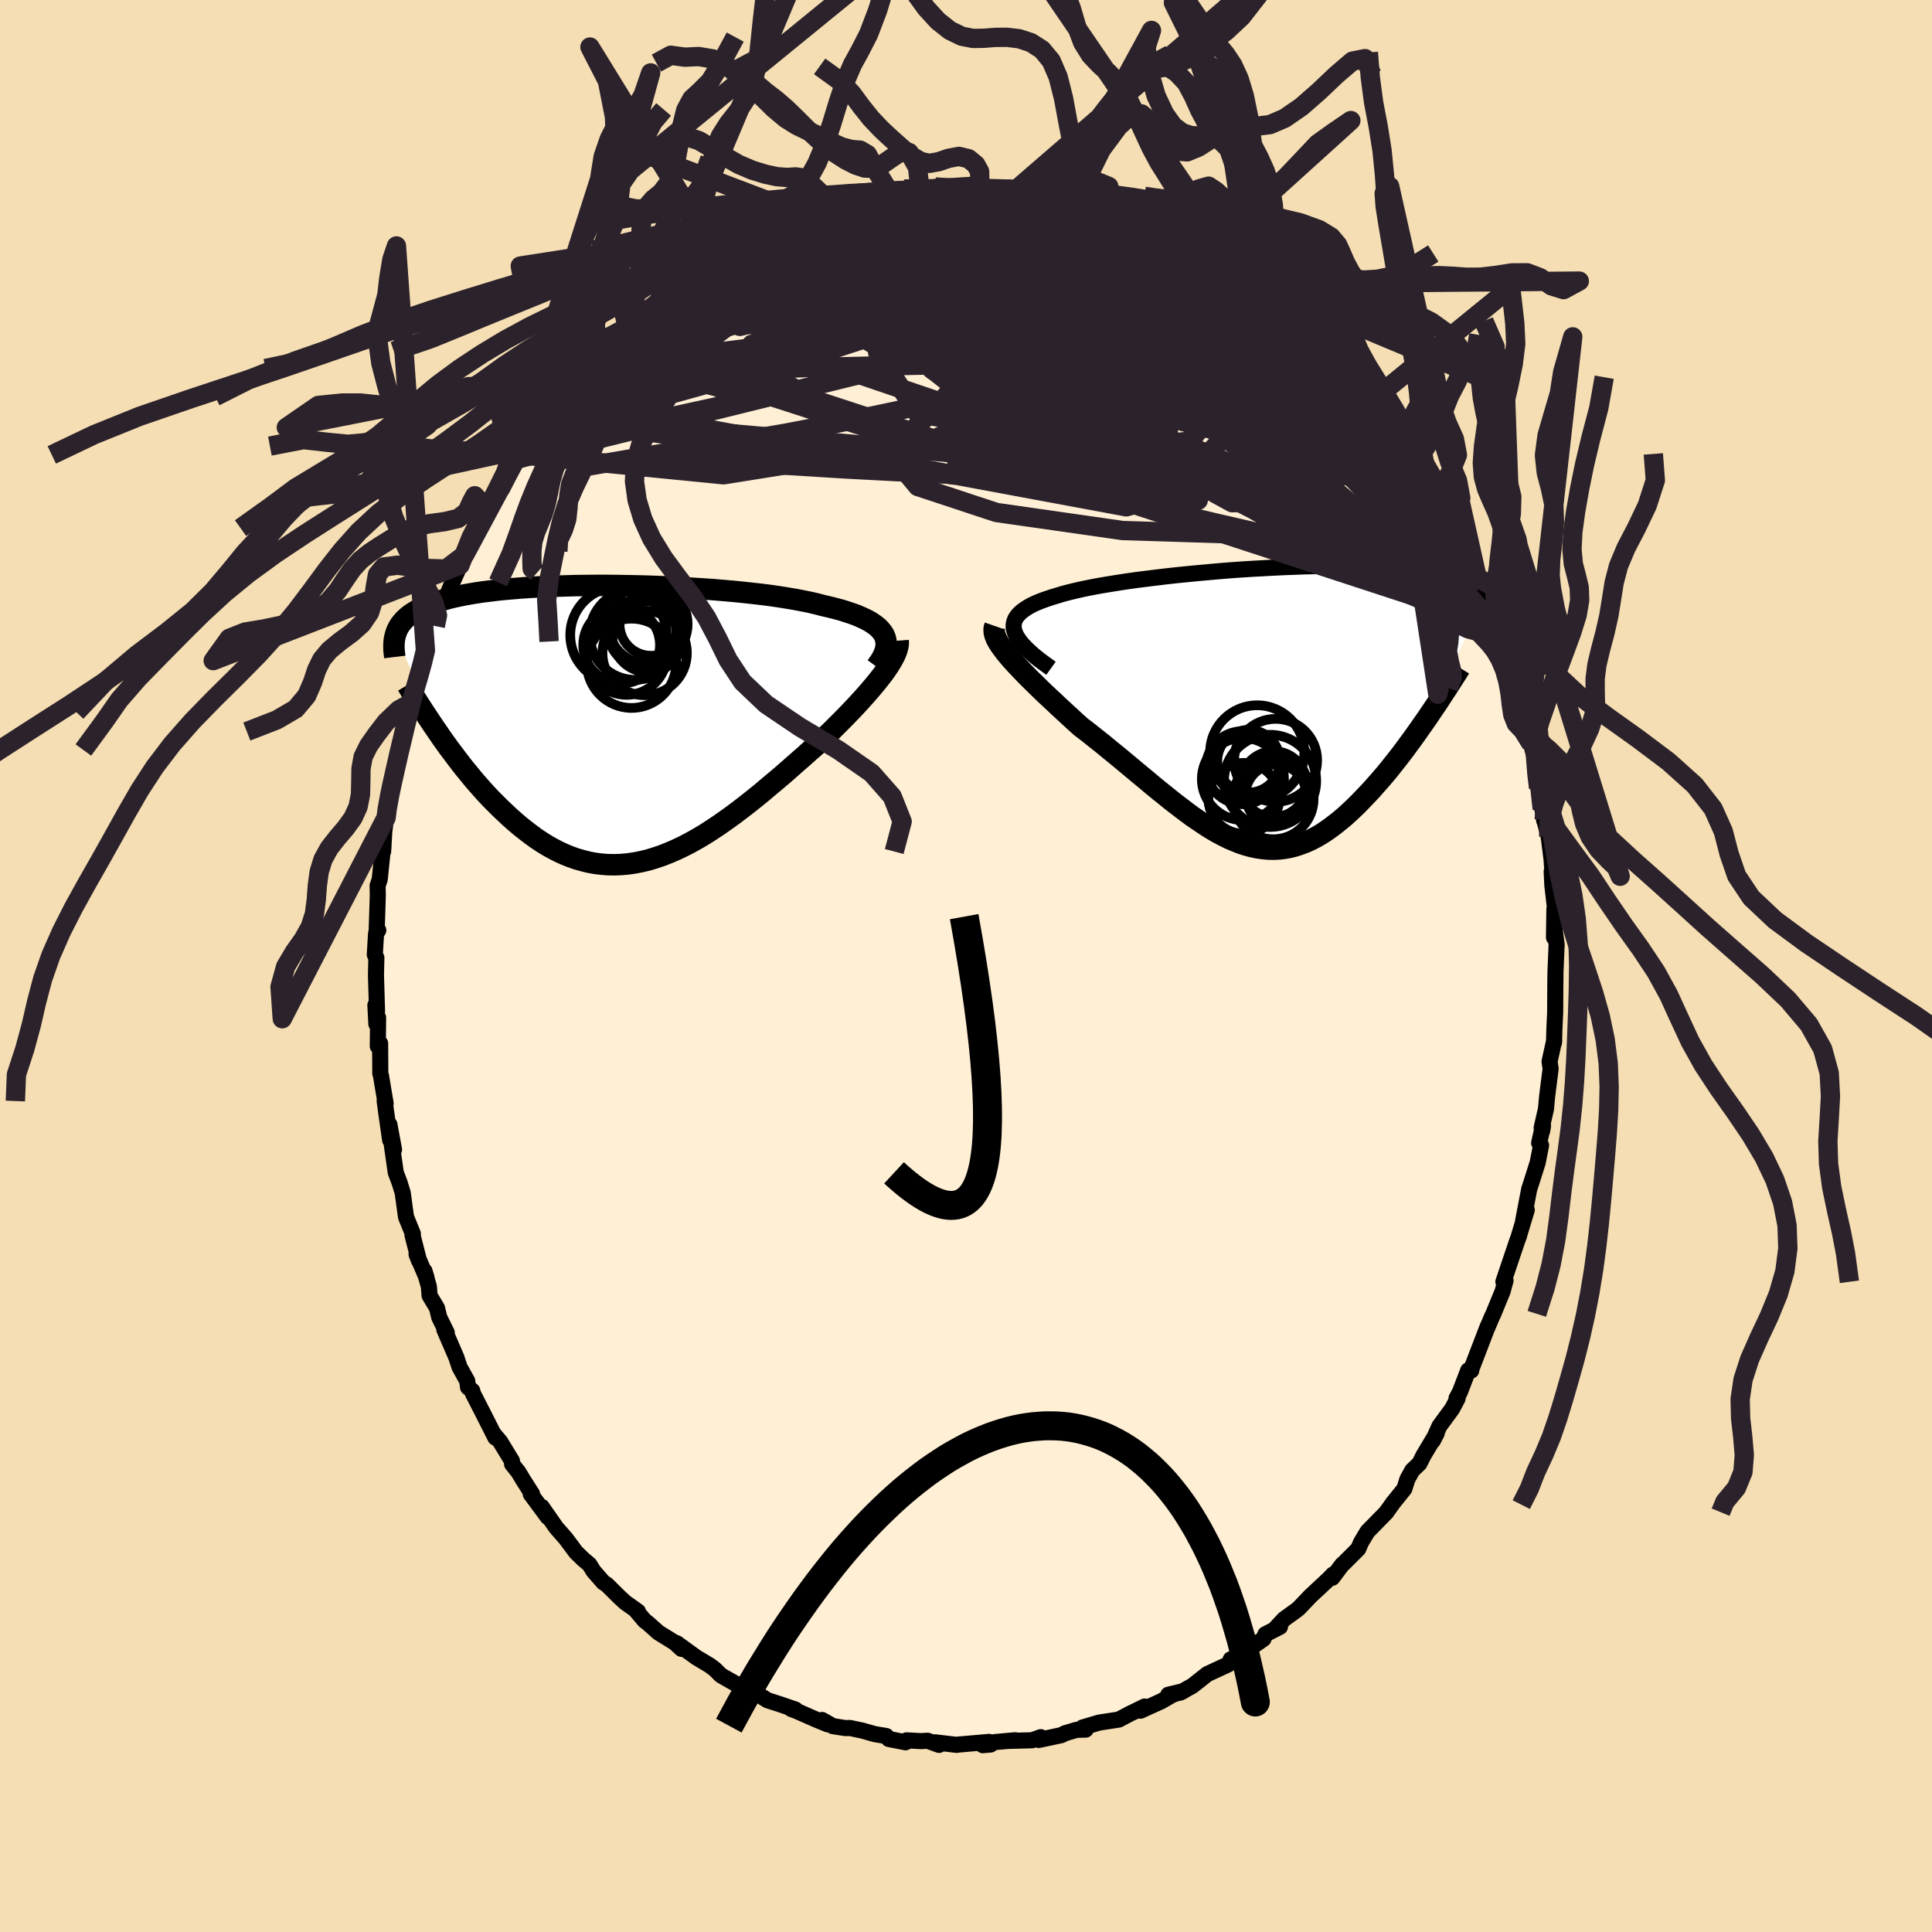 
  <svg viewBox="-100 -100 200 200" xmlns="http://www.w3.org/2000/svg" width="500" height="500" id="face-svg">
    <defs>
      <clipPath id="leftEyeClipPath">
        <polyline points="28.01,-9.14 27.85,-9.41 27.65,-9.66 27.42,-9.91 27.14,-10.14 26.82,-10.37 26.47,-10.59 26.07,-10.8 25.64,-11 25.18,-11.2 24.68,-11.38 24.14,-11.56 23.58,-11.74 22.98,-11.9 22.35,-12.06 21.69,-12.21 21.05,-12.38 20.37,-12.54 19.63,-12.69 18.85,-12.84 18.02,-12.98 17.16,-13.12 16.26,-13.25 15.32,-13.37 14.35,-13.48 13.35,-13.59 12.33,-13.69 11.28,-13.78 10.22,-13.87 9.13,-13.94 8.04,-14.01 6.94,-14.08 5.83,-14.13 4.72,-14.18 3.61,-14.22 2.5,-14.25 1.4,-14.27 0.3,-14.29 -0.78,-14.3 -1.84,-14.3 -2.89,-14.29 -3.93,-14.28 -4.94,-14.25 -5.92,-14.22 -6.88,-14.19 -7.82,-14.14 -8.73,-14.09 -9.6,-14.03 -10.45,-13.96 -11.27,-13.89 -12.05,-13.81 -12.8,-13.72 -13.52,-13.63 -14.2,-13.53 -14.85,-13.42 -15.47,-13.31 -16.06,-13.19 -16.61,-13.07 -17.13,-12.94 -17.62,-12.8 -18.09,-12.67 -18.52,-12.52 -18.93,-12.37 -19.31,-12.22 -19.67,-12.06 -20,-11.9 -20.32,-11.74 -20.61,-11.57 -20.88,-11.4 -21.13,-11.22 -21.35,-11.04 -21.56,-10.85 -21.75,-10.66 -21.91,-10.47 -22.07,-10.27 -22.2,-10.07 -22.32,-9.86 -22.42,-9.65 -22.5,-9.44 -22.57,-9.22 -18.14,0.99 -17.78,1.52 -17.4,2.05 -17.02,2.58 -16.62,3.11 -16.22,3.64 -15.81,4.18 -15.39,4.71 -14.96,5.23 -14.53,5.76 -14.08,6.28 -13.63,6.79 -13.17,7.3 -12.7,7.8 -12.22,8.28 -11.73,8.77 -11.23,9.24 -10.72,9.72 -10.2,10.18 -9.67,10.63 -9.13,11.06 -8.58,11.48 -8.02,11.89 -7.45,12.27 -6.87,12.63 -6.28,12.96 -5.68,13.27 -5.07,13.55 -4.45,13.8 -3.82,14.02 -3.18,14.2 -2.54,14.36 -1.88,14.48 -1.22,14.56 -0.55,14.61 0.12,14.62 0.81,14.59 1.5,14.53 2.19,14.43 2.89,14.29 3.6,14.12 4.32,13.9 5.03,13.66 5.76,13.37 6.48,13.06 7.21,12.71 7.94,12.33 8.68,11.92 9.42,11.48 10.15,11.01 10.89,10.52 11.63,10 12.37,9.47 13.11,8.91 13.85,8.34 14.58,7.76 15.32,7.16 16.04,6.55 16.77,5.94 17.49,5.33 18.2,4.71 18.9,4.09 19.6,3.48 20.28,2.87 20.96,2.28 21.53,1.74 22.08,1.21 22.63,0.68 23.16,0.15 23.68,-0.37 24.19,-0.89 24.68,-1.4 25.16,-1.91 25.61,-2.4 26.05,-2.89 26.47,-3.37 26.87,-3.84 27.25,-4.3 27.6,-4.74 27.93,-5.17" />
      </clipPath>
      <clipPath id="rightEyeClipPath">
        <polyline points="-26.55,-7.85 -26.6,-8.16 -26.59,-8.46 -26.53,-8.74 -26.42,-9.02 -26.25,-9.28 -26.04,-9.53 -25.77,-9.78 -25.46,-10.01 -25.1,-10.24 -24.7,-10.46 -24.25,-10.67 -23.76,-10.87 -23.23,-11.06 -22.67,-11.25 -22.07,-11.43 -21.48,-11.61 -20.83,-11.78 -20.13,-11.95 -19.37,-12.12 -18.57,-12.28 -17.72,-12.44 -16.83,-12.59 -15.9,-12.74 -14.93,-12.89 -13.93,-13.03 -12.91,-13.16 -11.85,-13.29 -10.78,-13.42 -9.69,-13.54 -8.58,-13.65 -7.46,-13.76 -6.34,-13.86 -5.21,-13.96 -4.08,-14.05 -2.96,-14.13 -1.84,-14.2 -0.73,-14.26 0.37,-14.32 1.45,-14.37 2.51,-14.41 3.55,-14.45 4.58,-14.47 5.57,-14.49 6.54,-14.49 7.48,-14.49 8.4,-14.48 9.28,-14.47 10.13,-14.44 10.94,-14.41 11.73,-14.37 12.47,-14.32 13.19,-14.26 13.87,-14.19 14.51,-14.12 15.12,-14.04 15.7,-13.95 16.24,-13.86 16.75,-13.76 17.23,-13.65 17.68,-13.54 18.1,-13.42 18.49,-13.3 18.86,-13.17 19.2,-13.05 19.52,-12.91 19.82,-12.78 20.1,-12.63 20.35,-12.49 20.58,-12.34 20.8,-12.19 20.99,-12.03 21.16,-11.87 21.31,-11.7 21.45,-11.53 21.57,-11.36 21.67,-11.19 21.76,-11.01 21.84,-10.84 21.9,-10.65 16.24,1.21 15.86,1.75 15.48,2.29 15.1,2.83 14.71,3.38 14.31,3.92 13.91,4.47 13.5,5.01 13.08,5.55 12.66,6.08 12.24,6.61 11.81,7.13 11.37,7.64 10.93,8.14 10.49,8.64 10.04,9.12 9.58,9.6 9.12,10.08 8.65,10.54 8.17,10.99 7.69,11.43 7.2,11.84 6.7,12.24 6.2,12.62 5.7,12.97 5.19,13.3 4.67,13.6 4.15,13.87 3.62,14.11 3.09,14.31 2.56,14.49 2.02,14.63 1.47,14.73 0.92,14.8 0.36,14.83 -0.2,14.82 -0.77,14.77 -1.34,14.69 -1.92,14.57 -2.51,14.41 -3.1,14.22 -3.7,13.98 -4.31,13.72 -4.93,13.41 -5.55,13.08 -6.18,12.71 -6.82,12.3 -7.46,11.87 -8.12,11.42 -8.78,10.93 -9.45,10.42 -10.14,9.89 -10.82,9.34 -11.52,8.78 -12.23,8.2 -12.94,7.6 -13.67,7 -14.4,6.39 -15.13,5.78 -15.88,5.16 -16.63,4.55 -17.38,3.93 -18.14,3.33 -18.89,2.73 -19.65,2.15 -20.24,1.62 -20.81,1.09 -21.38,0.57 -21.94,0.05 -22.49,-0.47 -23.03,-0.97 -23.56,-1.47 -24.07,-1.97 -24.56,-2.45 -25.04,-2.92 -25.5,-3.39 -25.93,-3.84 -26.35,-4.28 -26.73,-4.7 -27.09,-5.11" />
      </clipPath>
      <filter id="fuzzy">
        <feTurbulence id="turbulence" baseFrequency="0.05" numOctaves="3" type="noise" result="noise" />
        <feDisplacementMap in="SourceGraphic" in2="noise" scale="2" />
      </filter>
      <linearGradient id="rainbowGradient" x1="0%" y1="0%" x2="100%" y2="0%">
        <stop offset="0%" style="stop-color: rgb(44, 34, 43); stop-opacity: 1" />
        <stop offset="50%" style="stop-color: rgb(123, 104, 238); stop-opacity: 1" />
        <stop offset="100%" style="stop-color: rgb(44, 34, 43); stop-opacity: 1" />
      </linearGradient>
    </defs>
    <rect x="-100" y="-100" width="100%" height="100%" fill="rgb(245, 222, 179)" />
    <polyline id="faceContour" points="61.02,0.65 61.01,1.88 61.01,1.29 61,2.89 60.99,4.78 60.91,6.53 60.87,7.93 60.89,7.71 60.41,9.89 60.52,10.63 60.16,13.48 60.04,14.79 59.59,16.76 59.64,17.09 59.73,16.55 59.33,18.32 59.53,18.56 59.18,20.35 58.56,22.31 58.3,23.11 57.67,26.41 58.05,25.25 57.22,28 57.25,27.94 57.05,28.48 56,31.59 55.63,32.69 55.85,32.56 55.55,33.68 54.59,36.01 54.46,36.28 53.96,37.46 54.02,37.28 52.28,41.81 52.3,41.88 51.99,41.86 51.13,44.1 50.78,44.75 50.89,44.77 50.33,45.83 49.01,47.63 48.33,49.14 48.73,48.37 47.35,50.68 46.94,51.5 46.2,52.21 45.69,53.13 45.38,54.12 44.19,55.6 44.08,55.76 43.56,56.48 43.53,56.54 41.56,58.55 40.89,59.67 40.61,60.33 39.11,61.83 38.94,61.97 37.92,63.33 38,62.99 37.58,63.43 35.66,65.22 34.44,66.5 34.19,66.7 32.93,67.61 32.03,68.58 32.5,68.41 30.99,69.18 30.79,69.66 28.75,71.09 27.96,71.51 27.4,71.78 27.25,72.19 27.16,72.29 24.98,73.3 23.45,74.51 22.2,75.21 20.94,75.44 22.48,75.07 21.38,75.44 20.22,76.11 18.06,77.09 18.49,76.66 17.23,77.28 17.07,77.35 15.82,78.01 13.79,78.32 12.06,78.83 12.39,79.05 11.45,79.07 10.24,79.43 9.88,79.62 7.54,80.12 7.74,79.83 6.85,80.15 4.32,80.22 5.09,80.15 2.98,80.34 1.74,80.66 2.55,80.59 2.39,80.32 -0.83,80.6 -0.96,80.63 -3.22,80.36 -2.79,80.63 -3.98,80.2 -4.64,80.24 -6.15,80.16 -6.26,80.36 -7.99,80.02 -8.26,79.71 -9.43,79.52 -10.73,79.15 -12.02,78.88 -12.48,78.89 -13.78,78.69 -14.9,78.05 -14.32,78.5 -15.56,77.99 -17.56,77.11 -18.1,76.91 -17.66,76.97 -19.27,76.42 -20.55,76.01 -21.42,75.46 -22.41,74.98 -23.15,74.46 -23.23,74.65 -25.37,73.43 -25.99,72.81 -26.52,72.41 -27.92,71.57 -29.95,70.1 -29.45,70.69 -30.16,70.04 -31.84,69 -32.95,68.01 -33.27,67.77 -34.24,66.62 -33.96,66.82 -35.27,65.89 -35.91,65.3 -37.17,64.05 -37.55,63.8 -38.56,62.64 -38.98,61.96 -39.51,61.51 -39.64,61.4 -40.38,60.68 -41.42,59.28 -42.42,58.14 -43.92,55.99 -43.3,57.04 -45.06,54.66 -44.92,54.65 -45.89,53.13 -46.33,52.39 -46.99,51.56 -47,51.24 -48.22,49.24 -48.81,48.54 -48.72,48.82 -50.01,46.27 -51.04,44.26 -51.11,43.97 -51.55,43.61 -51.63,42.96 -52.43,41.52 -52.75,40.54 -54.01,37.62 -53.75,37.96 -54.53,36.37 -54.76,35.41 -55.53,34.12 -55.6,33.2 -56.06,31.57 -55.85,32.25 -56.88,29.84 -56.62,30.52 -57.3,27.85 -57.26,27.72 -57.97,25.98 -58.31,23.49 -58.63,22.44 -59.03,21.38 -59.44,18.52 -59.21,19.01 -59.69,16.41 -59.61,18.03 -60,15.31 -60.18,13.98 -60.08,14.23 -60.57,11.3 -60.63,11.13 -60.65,8.01 -60.89,8.31 -60.86,5.34 -61.04,6 -61.14,4.06 -60.97,4.7 -61.08,0.95 -61.04,-0.86 -61.2,-1.17 -61.07,-3.37 -60.84,-3.7 -61.01,-3.56 -60.89,-7.32 -60.91,-8.32 -60.69,-8.97 -60.4,-11.82 -60.3,-12.39 -60.34,-11.85 -60.22,-13.91 -60.03,-15.36 -60.08,-15.44 -59.6,-18.57 -59.19,-19.89 -59.22,-19.3 -58.84,-21.72 -58.66,-22.36 -58.27,-23.63 -57.52,-26.91 -57.5,-27.19 -57.72,-26.28 -57.02,-28.76 -56.66,-30.04 -56.31,-31.03 -55.96,-32.67 -55.37,-33.59 -54.94,-35.19 -54.51,-36.35 -54.04,-37.4 -53.98,-37.6 -53.74,-38.3 -53.17,-39.71 -51.9,-42.56 -51.45,-43.29 -52.38,-41.5 -50.22,-46.02 -50.64,-45.33 -49.93,-46.78 -48.97,-48.1 -49.44,-47.1 -48.43,-49.21 -48.16,-49.48 -46.8,-52.05 -46.17,-52.55 -46.02,-52.91 -45.86,-53.2 -44.38,-55.35 -44.12,-55.78 -43.53,-56.78 -42,-58.42 -41.93,-58.83 -41.7,-58.94 -39.39,-61.85 -40.71,-60.14 -39.05,-61.99 -37.32,-63.64 -37.19,-64.07 -35.93,-65.23 -35.37,-65.86 -35.06,-66.12 -33.94,-67.09 -34.15,-66.82 -32.13,-68.58 -31.79,-68.85 -31.89,-68.93 -30.15,-69.99 -29.08,-70.58 -28.14,-71.52 -28.96,-70.76 -26.57,-72.45 -25.86,-73.25 -24.36,-74.12 -25.14,-73.33 -23.61,-74.44 -23.37,-74.51 -21.69,-75.23 -21.26,-75.5 -19.04,-76.65 -19.03,-76.49 -16.72,-77.57 -17.25,-77.15 -15.53,-78.09 -16.44,-77.67 -14.37,-78.26 -12.4,-78.98 -12.83,-78.88 -10.94,-79.28 -9.32,-79.58 -10.37,-79.35 -9.16,-79.62 -7.78,-79.89 -6.13,-80.01 -6.14,-80.3 -4.02,-80.32 -4.75,-80.16 -3.06,-80.43 -3.18,-80.65 -0.4,-80.4 0.58,-80.67 1.41,-80.68 1.49,-80.75 1.44,-80.72 5.15,-80.18 3.66,-80.44 7.66,-79.99 8.21,-79.68 8.7,-79.6 8.68,-79.67 8.32,-79.92 11.31,-79.16 10.3,-79.38 11.41,-79.26 13.02,-78.79 15.47,-78.01 14.42,-78.39 16.2,-77.56 16.69,-77.52 18.74,-76.8 19.58,-76.53 20.25,-75.99 20.64,-76 21.62,-75.49 22.96,-74.66 22.97,-74.63 24.7,-73.82 24.11,-73.92 26.4,-72.49 26.76,-72.46 27.51,-71.89 29.2,-71.01 29.5,-70.66 29.43,-70.61 30.67,-69.65 31.42,-69.02 32.32,-68.43 32.8,-68.16 35.61,-65.52 35.17,-65.91 35.32,-65.67 37.09,-64.15 37.96,-63.09 38.5,-62.58 39,-61.88 39.97,-60.96 40.02,-60.99 41.32,-59.27 42.78,-57.18 42.56,-57.77 42.98,-56.85 43.67,-56.41 44.73,-55.05 44.42,-55.32 46.41,-52.45 46.54,-52.53 46.52,-51.94 48.13,-49.89 48.02,-49.8 48.84,-48.29 49.72,-46.78 49.67,-46.99 50.09,-46.21 50.82,-44.74 51.64,-42.76 51.82,-42.28 52.92,-40.2 53.09,-39.55 53.92,-37.27 54.49,-36.77 54.89,-34.85 54.99,-34.56 55.34,-34.38 55.77,-32.98 55.85,-32.19 56.97,-29.32 56.93,-29.17 57.47,-27.4 57.33,-27.35 58.23,-24.37 57.7,-25.76 58.52,-22.98 58.1,-24.46 58.87,-21.57 59.03,-19.69 59.27,-18.44 59.65,-16.25 59.52,-17.8 59.85,-15.06 59.86,-15.14 60.32,-13.38 60.62,-11.02 60.74,-9.05 60.63,-9.78 60.7,-8.33 60.99,-5.84 60.91,-5.9 60.87,-2.95 60.91,-4 61.14,-2.21 61.02,0.65 61.01,1.88" fill="rgb(255, 239, 213)" stroke="black" stroke-width="1.667" stroke-linejoin="round" filter="url(#fuzzy)" />
    <g transform="translate(31.53 -26.92)">
      <polyline id="rightCountour" points="-26.55,-7.85 -26.6,-8.16 -26.59,-8.46 -26.53,-8.74 -26.42,-9.02 -26.25,-9.28 -26.04,-9.53 -25.77,-9.78 -25.46,-10.01 -25.1,-10.24 -24.7,-10.46 -24.25,-10.67 -23.76,-10.87 -23.23,-11.06 -22.67,-11.25 -22.07,-11.43 -21.48,-11.61 -20.83,-11.78 -20.13,-11.95 -19.37,-12.12 -18.57,-12.28 -17.72,-12.44 -16.83,-12.59 -15.9,-12.74 -14.93,-12.89 -13.93,-13.03 -12.91,-13.16 -11.85,-13.29 -10.78,-13.42 -9.69,-13.54 -8.58,-13.65 -7.46,-13.76 -6.34,-13.86 -5.21,-13.96 -4.08,-14.05 -2.96,-14.13 -1.84,-14.2 -0.73,-14.26 0.37,-14.32 1.45,-14.37 2.51,-14.41 3.55,-14.45 4.58,-14.47 5.57,-14.49 6.54,-14.49 7.48,-14.49 8.4,-14.48 9.28,-14.47 10.13,-14.44 10.94,-14.41 11.73,-14.37 12.47,-14.32 13.19,-14.26 13.87,-14.19 14.51,-14.12 15.12,-14.04 15.7,-13.95 16.24,-13.86 16.75,-13.76 17.23,-13.65 17.68,-13.54 18.1,-13.42 18.49,-13.3 18.86,-13.17 19.2,-13.05 19.52,-12.91 19.82,-12.78 20.1,-12.63 20.35,-12.49 20.58,-12.34 20.8,-12.19 20.99,-12.03 21.16,-11.87 21.31,-11.7 21.45,-11.53 21.57,-11.36 21.67,-11.19 21.76,-11.01 21.84,-10.84 21.9,-10.65 16.24,1.21 15.86,1.75 15.48,2.29 15.1,2.83 14.71,3.38 14.31,3.92 13.91,4.47 13.5,5.01 13.08,5.55 12.66,6.08 12.24,6.61 11.81,7.13 11.37,7.64 10.93,8.14 10.49,8.64 10.04,9.12 9.58,9.6 9.12,10.08 8.65,10.54 8.17,10.99 7.69,11.43 7.2,11.84 6.7,12.24 6.2,12.62 5.7,12.97 5.19,13.3 4.67,13.6 4.15,13.87 3.62,14.11 3.09,14.31 2.56,14.49 2.02,14.63 1.47,14.73 0.92,14.8 0.36,14.83 -0.2,14.82 -0.77,14.77 -1.34,14.69 -1.92,14.57 -2.51,14.41 -3.1,14.22 -3.7,13.98 -4.31,13.72 -4.93,13.41 -5.55,13.08 -6.18,12.71 -6.82,12.3 -7.46,11.87 -8.12,11.42 -8.78,10.93 -9.45,10.42 -10.14,9.89 -10.82,9.34 -11.52,8.78 -12.23,8.2 -12.94,7.6 -13.67,7 -14.4,6.39 -15.13,5.78 -15.88,5.16 -16.63,4.55 -17.38,3.93 -18.14,3.33 -18.89,2.73 -19.65,2.15 -20.24,1.62 -20.81,1.09 -21.38,0.57 -21.94,0.05 -22.49,-0.47 -23.03,-0.97 -23.56,-1.47 -24.07,-1.97 -24.56,-2.45 -25.04,-2.92 -25.5,-3.39 -25.93,-3.84 -26.35,-4.28 -26.73,-4.7 -27.09,-5.11" fill="white" stroke="white" stroke-width="0" stroke-linejoin="round" filter="url(#fuzzy)" />
    </g>
    <g transform="translate(-36.48 -25.1)">
      <polyline id="leftCountour" points="28.01,-9.14 27.85,-9.41 27.65,-9.66 27.42,-9.91 27.14,-10.14 26.82,-10.37 26.47,-10.59 26.07,-10.8 25.64,-11 25.18,-11.2 24.68,-11.38 24.14,-11.56 23.58,-11.74 22.98,-11.9 22.35,-12.06 21.69,-12.21 21.05,-12.38 20.37,-12.54 19.63,-12.69 18.85,-12.84 18.02,-12.98 17.16,-13.12 16.26,-13.25 15.32,-13.37 14.35,-13.48 13.35,-13.59 12.33,-13.69 11.28,-13.78 10.22,-13.87 9.13,-13.94 8.04,-14.01 6.94,-14.08 5.83,-14.13 4.72,-14.18 3.61,-14.22 2.5,-14.25 1.4,-14.27 0.3,-14.29 -0.78,-14.3 -1.84,-14.3 -2.89,-14.29 -3.93,-14.28 -4.94,-14.25 -5.92,-14.22 -6.88,-14.19 -7.82,-14.14 -8.73,-14.09 -9.6,-14.03 -10.45,-13.96 -11.27,-13.89 -12.05,-13.81 -12.8,-13.72 -13.52,-13.63 -14.2,-13.53 -14.85,-13.42 -15.47,-13.31 -16.06,-13.19 -16.61,-13.07 -17.13,-12.94 -17.62,-12.8 -18.09,-12.67 -18.52,-12.52 -18.93,-12.37 -19.31,-12.22 -19.67,-12.06 -20,-11.9 -20.32,-11.74 -20.61,-11.57 -20.88,-11.4 -21.13,-11.22 -21.35,-11.04 -21.56,-10.85 -21.75,-10.66 -21.91,-10.47 -22.07,-10.27 -22.2,-10.07 -22.32,-9.86 -22.42,-9.65 -22.5,-9.44 -22.57,-9.22 -18.14,0.99 -17.78,1.52 -17.4,2.05 -17.02,2.58 -16.62,3.11 -16.22,3.64 -15.81,4.18 -15.39,4.71 -14.96,5.23 -14.53,5.76 -14.08,6.28 -13.63,6.79 -13.17,7.3 -12.7,7.8 -12.22,8.28 -11.73,8.77 -11.23,9.24 -10.72,9.72 -10.2,10.18 -9.67,10.63 -9.13,11.06 -8.58,11.48 -8.02,11.89 -7.45,12.27 -6.87,12.63 -6.28,12.96 -5.68,13.27 -5.07,13.55 -4.45,13.8 -3.82,14.02 -3.18,14.2 -2.54,14.36 -1.88,14.48 -1.22,14.56 -0.55,14.61 0.12,14.62 0.81,14.59 1.5,14.53 2.19,14.43 2.89,14.29 3.6,14.12 4.32,13.9 5.03,13.66 5.76,13.37 6.48,13.06 7.21,12.71 7.94,12.33 8.68,11.92 9.42,11.48 10.15,11.01 10.89,10.52 11.63,10 12.37,9.47 13.11,8.91 13.85,8.34 14.58,7.76 15.32,7.16 16.04,6.55 16.77,5.94 17.49,5.33 18.2,4.71 18.9,4.09 19.6,3.48 20.28,2.87 20.96,2.28 21.53,1.74 22.08,1.21 22.63,0.68 23.16,0.15 23.68,-0.37 24.19,-0.89 24.68,-1.4 25.16,-1.91 25.61,-2.4 26.05,-2.89 26.47,-3.37 26.87,-3.84 27.25,-4.3 27.6,-4.74 27.93,-5.17" fill="white" stroke="white" stroke-width="0" stroke-linejoin="round" filter="url(#fuzzy)" />
    </g>
    <g transform="translate(31.53 -26.92)">
      <polyline id="rightUpper" points="-22.73,-3.9 -23.4,-4.38 -24,-4.83 -24.54,-5.27 -25.01,-5.69 -25.42,-6.09 -25.77,-6.47 -26.05,-6.84 -26.28,-7.19 -26.44,-7.53 -26.55,-7.85 -26.6,-8.16 -26.59,-8.46 -26.53,-8.74 -26.42,-9.02 -26.25,-9.28 -26.04,-9.53 -25.77,-9.78 -25.46,-10.01 -25.1,-10.24 -24.7,-10.46 -24.25,-10.67 -23.76,-10.87 -23.23,-11.06 -22.67,-11.25 -22.07,-11.43 -21.48,-11.61 -20.83,-11.78 -20.13,-11.95 -19.37,-12.12 -18.57,-12.28 -17.72,-12.44 -16.83,-12.59 -15.9,-12.74 -14.93,-12.89 -13.93,-13.03 -12.91,-13.16 -11.85,-13.29 -10.78,-13.42 -9.69,-13.54 -8.58,-13.65 -7.46,-13.76 -6.34,-13.86 -5.21,-13.96 -4.08,-14.05 -2.96,-14.13 -1.84,-14.2 -0.73,-14.26 0.37,-14.32 1.45,-14.37 2.51,-14.41 3.55,-14.45 4.58,-14.47 5.57,-14.49 6.54,-14.49 7.48,-14.49 8.4,-14.48 9.28,-14.47 10.13,-14.44 10.94,-14.41 11.73,-14.37 12.47,-14.32 13.19,-14.26 13.87,-14.19 14.51,-14.12 15.12,-14.04 15.7,-13.95 16.24,-13.86 16.75,-13.76 17.23,-13.65 17.68,-13.54 18.1,-13.42 18.49,-13.3 18.86,-13.17 19.2,-13.05 19.52,-12.91 19.82,-12.78 20.1,-12.63 20.35,-12.49 20.58,-12.34 20.8,-12.19 20.99,-12.03 21.16,-11.87 21.31,-11.7 21.45,-11.53 21.57,-11.36 21.67,-11.19 21.76,-11.01 21.84,-10.84 21.9,-10.65 21.94,-10.47 21.98,-10.29 22,-10.1 22.02,-9.91 22.02,-9.72 22.01,-9.53 22,-9.33 21.97,-9.14 21.94,-8.94 21.9,-8.74" fill="none" stroke="black" stroke-width="1.667" stroke-linejoin="round" filter="url(#fuzzy)" />
      <polyline id="rightLower" points="-28.53,-8.27 -28.61,-8.04 -28.62,-7.79 -28.59,-7.52 -28.5,-7.23 -28.37,-6.92 -28.19,-6.59 -27.97,-6.25 -27.71,-5.89 -27.42,-5.51 -27.09,-5.11 -26.73,-4.7 -26.35,-4.28 -25.93,-3.84 -25.5,-3.39 -25.04,-2.92 -24.56,-2.45 -24.07,-1.97 -23.56,-1.47 -23.03,-0.97 -22.49,-0.47 -21.94,0.05 -21.38,0.57 -20.81,1.09 -20.24,1.62 -19.65,2.15 -18.89,2.73 -18.14,3.33 -17.38,3.93 -16.63,4.55 -15.88,5.16 -15.13,5.78 -14.4,6.39 -13.67,7 -12.94,7.6 -12.23,8.2 -11.52,8.78 -10.82,9.34 -10.14,9.89 -9.45,10.42 -8.78,10.93 -8.12,11.42 -7.46,11.87 -6.82,12.3 -6.18,12.71 -5.55,13.08 -4.93,13.41 -4.31,13.72 -3.7,13.98 -3.1,14.22 -2.51,14.41 -1.92,14.57 -1.34,14.69 -0.77,14.77 -0.2,14.82 0.36,14.83 0.92,14.8 1.47,14.73 2.02,14.63 2.56,14.49 3.09,14.31 3.62,14.11 4.15,13.87 4.67,13.6 5.19,13.3 5.7,12.97 6.2,12.62 6.7,12.24 7.2,11.84 7.69,11.43 8.17,10.99 8.65,10.54 9.12,10.08 9.58,9.6 10.04,9.12 10.49,8.64 10.93,8.14 11.37,7.64 11.81,7.13 12.24,6.61 12.66,6.08 13.08,5.55 13.5,5.01 13.91,4.47 14.31,3.92 14.71,3.38 15.1,2.83 15.48,2.29 15.86,1.75 16.24,1.21 16.6,0.67 16.96,0.14 17.32,-0.39 17.66,-0.92 18,-1.44 18.34,-1.95 18.66,-2.46 18.98,-2.96 19.3,-3.45 19.6,-3.94" fill="none" stroke="black" stroke-width="2.222" stroke-linejoin="round" filter="url(#fuzzy)" />
      <circle r="4.876" cx="-1.384" cy="4.806" stroke="black" fill="none" stroke-width="1.0" filter="url(#fuzzy)" clip-path="url(#rightEyeClipPath)" /><circle r="4.772" cx="-0.049" cy="7.756" stroke="black" fill="none" stroke-width="1.0" filter="url(#fuzzy)" clip-path="url(#rightEyeClipPath)" /><circle r="3.672" cx="-2.769" cy="9.561" stroke="black" fill="none" stroke-width="1.0" filter="url(#fuzzy)" clip-path="url(#rightEyeClipPath)" /><circle r="3.244" cx="-2.274" cy="5.721" stroke="black" fill="none" stroke-width="1.0" filter="url(#fuzzy)" clip-path="url(#rightEyeClipPath)" /><circle r="4.296" cx="0.526" cy="5.631" stroke="black" fill="none" stroke-width="1.0" filter="url(#fuzzy)" clip-path="url(#rightEyeClipPath)" /><circle r="4.254" cx="-2.864" cy="7.566" stroke="black" fill="none" stroke-width="1.0" filter="url(#fuzzy)" clip-path="url(#rightEyeClipPath)" /><circle r="3.148" cx="0.551" cy="9.206" stroke="black" fill="none" stroke-width="1.0" filter="url(#fuzzy)" clip-path="url(#rightEyeClipPath)" /><circle r="4.178" cx="0.276" cy="9.621" stroke="black" fill="none" stroke-width="1.0" filter="url(#fuzzy)" clip-path="url(#rightEyeClipPath)" /><circle r="3.41" cx="0.316" cy="8.096" stroke="black" fill="none" stroke-width="1.0" filter="url(#fuzzy)" clip-path="url(#rightEyeClipPath)" /><circle r="3.782" cx="-2.904" cy="6.391" stroke="black" fill="none" stroke-width="1.0" filter="url(#fuzzy)" clip-path="url(#rightEyeClipPath)" />
      </g>
    <g transform="translate(-36.48 -25.1)">
      <polyline id="leftUpper" points="27.19,-5.9 27.47,-6.28 27.71,-6.64 27.9,-7 28.04,-7.34 28.15,-7.66 28.2,-7.98 28.22,-8.29 28.19,-8.58 28.12,-8.87 28.01,-9.14 27.85,-9.41 27.65,-9.66 27.42,-9.91 27.14,-10.14 26.82,-10.37 26.47,-10.59 26.07,-10.8 25.64,-11 25.18,-11.2 24.68,-11.38 24.14,-11.56 23.58,-11.74 22.98,-11.9 22.35,-12.06 21.69,-12.21 21.05,-12.38 20.37,-12.54 19.63,-12.69 18.85,-12.84 18.02,-12.98 17.16,-13.12 16.26,-13.25 15.32,-13.37 14.35,-13.48 13.35,-13.59 12.33,-13.69 11.28,-13.78 10.22,-13.87 9.13,-13.94 8.04,-14.01 6.94,-14.08 5.83,-14.13 4.72,-14.18 3.61,-14.22 2.5,-14.25 1.4,-14.27 0.3,-14.29 -0.78,-14.3 -1.84,-14.3 -2.89,-14.29 -3.93,-14.28 -4.94,-14.25 -5.92,-14.22 -6.88,-14.19 -7.82,-14.14 -8.73,-14.09 -9.6,-14.03 -10.45,-13.96 -11.27,-13.89 -12.05,-13.81 -12.8,-13.72 -13.52,-13.63 -14.2,-13.53 -14.85,-13.42 -15.47,-13.31 -16.06,-13.19 -16.61,-13.07 -17.13,-12.94 -17.62,-12.8 -18.09,-12.67 -18.52,-12.52 -18.93,-12.37 -19.31,-12.22 -19.67,-12.06 -20,-11.9 -20.32,-11.74 -20.61,-11.57 -20.88,-11.4 -21.13,-11.22 -21.35,-11.04 -21.56,-10.85 -21.75,-10.66 -21.91,-10.47 -22.07,-10.27 -22.2,-10.07 -22.32,-9.86 -22.42,-9.65 -22.5,-9.44 -22.57,-9.22 -22.63,-9 -22.68,-8.78 -22.71,-8.56 -22.73,-8.33 -22.74,-8.09 -22.74,-7.86 -22.73,-7.62 -22.71,-7.38 -22.68,-7.14 -22.65,-6.89" fill="none" stroke="black" stroke-width="2.222" stroke-linejoin="round" filter="url(#fuzzy)" />
      <polyline id="leftLower" points="29.45,-8.58 29.47,-8.32 29.44,-8.05 29.37,-7.75 29.27,-7.44 29.13,-7.1 28.95,-6.75 28.74,-6.38 28.5,-5.99 28.23,-5.59 27.93,-5.17 27.6,-4.74 27.25,-4.3 26.87,-3.84 26.47,-3.37 26.05,-2.89 25.61,-2.4 25.16,-1.91 24.68,-1.4 24.19,-0.89 23.68,-0.37 23.16,0.15 22.63,0.68 22.08,1.21 21.53,1.74 20.96,2.28 20.28,2.87 19.6,3.48 18.9,4.09 18.2,4.71 17.49,5.33 16.77,5.94 16.04,6.55 15.32,7.16 14.58,7.76 13.85,8.34 13.11,8.91 12.37,9.47 11.63,10 10.89,10.52 10.15,11.01 9.42,11.48 8.68,11.92 7.94,12.33 7.21,12.71 6.48,13.06 5.76,13.37 5.03,13.66 4.32,13.9 3.6,14.12 2.89,14.29 2.19,14.43 1.5,14.53 0.81,14.59 0.12,14.62 -0.55,14.61 -1.22,14.56 -1.88,14.48 -2.54,14.36 -3.18,14.2 -3.82,14.02 -4.45,13.8 -5.07,13.55 -5.68,13.27 -6.28,12.96 -6.87,12.63 -7.45,12.27 -8.02,11.89 -8.58,11.48 -9.13,11.06 -9.67,10.63 -10.2,10.18 -10.72,9.72 -11.23,9.24 -11.73,8.77 -12.22,8.28 -12.7,7.8 -13.17,7.3 -13.63,6.79 -14.08,6.28 -14.53,5.76 -14.96,5.23 -15.39,4.71 -15.81,4.18 -16.22,3.64 -16.62,3.11 -17.02,2.58 -17.4,2.05 -17.78,1.52 -18.14,0.99 -18.5,0.47 -18.85,-0.05 -19.19,-0.56 -19.53,-1.07 -19.85,-1.57 -20.17,-2.06 -20.48,-2.55 -20.78,-3.03 -21.07,-3.51 -21.35,-3.98" fill="none" stroke="black" stroke-width="2.222" stroke-linejoin="round" filter="url(#fuzzy)" />
      <circle r="4.114" cx="3.552" cy="-10.296" stroke="black" fill="none" stroke-width="1.0" filter="url(#fuzzy)" clip-path="url(#leftEyeClipPath)" /><circle r="3.972" cx="0.827" cy="-8.126" stroke="black" fill="none" stroke-width="1.0" filter="url(#fuzzy)" clip-path="url(#leftEyeClipPath)" /><circle r="4.372" cx="3.217" cy="-7.301" stroke="black" fill="none" stroke-width="1.0" filter="url(#fuzzy)" clip-path="url(#leftEyeClipPath)" /><circle r="3.26" cx="3.877" cy="-10.276" stroke="black" fill="none" stroke-width="1.0" filter="url(#fuzzy)" clip-path="url(#leftEyeClipPath)" /><circle r="4.682" cx="2.207" cy="-9.206" stroke="black" fill="none" stroke-width="1.0" filter="url(#fuzzy)" clip-path="url(#leftEyeClipPath)" /><circle r="3.514" cx="2.967" cy="-9.451" stroke="black" fill="none" stroke-width="1.0" filter="url(#fuzzy)" clip-path="url(#leftEyeClipPath)" /><circle r="3.66" cx="3.542" cy="-8.981" stroke="black" fill="none" stroke-width="1.0" filter="url(#fuzzy)" clip-path="url(#leftEyeClipPath)" /><circle r="4.174" cx="1.337" cy="-7.141" stroke="black" fill="none" stroke-width="1.0" filter="url(#fuzzy)" clip-path="url(#leftEyeClipPath)" /><circle r="4.622" cx="1.857" cy="-6.236" stroke="black" fill="none" stroke-width="1.0" filter="url(#fuzzy)" clip-path="url(#leftEyeClipPath)" /><circle r="4.984" cx="0.497" cy="-9.156" stroke="black" fill="none" stroke-width="1.0" filter="url(#fuzzy)" clip-path="url(#leftEyeClipPath)" />
    </g>
    <g id="hairs">
      <polyline points="-25.14,-73.33 -23.97,-74.11 -22.91,-74.67 -21.77,-75.21 -20.58,-75.76 -19.43,-76.28 -18.38,-76.75 -17.5,-77.13 -16.8,-77.43 -16.26,-77.64 -15.86,-77.79 -15.6,-77.86 -15.54,-77.84 -15.75,-77.7 -16.31,-77.42 -17.27,-76.96 -18.63,-76.35 -20.38,-75.59 -22.46,-74.66" fill="none" stroke="rgb(44, 34, 43)" stroke-width="2" stroke-linejoin="round" filter="url(#fuzzy)" /><polyline points="49.72,-46.78 49.71,-46.65 49.66,-46.04 49.41,-45.25 48.87,-44.47 47.98,-43.81 46.72,-43.31 45.05,-43 42.95,-42.91 40.4,-43.05 37.38,-43.45 33.88,-44.09 29.91,-44.93 25.48,-45.95 20.57,-47.12 15.18,-48.46 9.3,-50 2.91,-51.77 -4,-53.81 -11.41,-56.12 -19.33,-58.68 -27.85,-61.39" fill="none" stroke="rgb(44, 34, 43)" stroke-width="2" stroke-linejoin="round" filter="url(#fuzzy)" /><polyline points="-3.18,-80.65 -1.27,-80.52 -0.4,-80.44 -0.18,-80.26 -0.37,-79.92 -0.82,-79.41 -1.52,-78.73 -2.58,-77.88 -4.1,-76.88 -6.22,-75.73 -9,-74.43 -12.45,-72.96 -16.55,-71.25 -21.29,-69.24 -26.77,-66.82 -33.18,-63.86" fill="none" stroke="rgb(44, 34, 43)" stroke-width="2" stroke-linejoin="round" filter="url(#fuzzy)" /><polyline points="51.64,-42.76 51.97,-41.96 52.28,-41.01 52.4,-40.21 52.27,-39.68 51.85,-39.5 51.13,-39.7 50.1,-40.26 48.76,-41.13 47.11,-42.29 45.13,-43.73 42.83,-45.47 40.18,-47.58 37.18,-50.08 33.83,-53.01 30.13,-56.4 26.05,-60.24 21.47,-64.57 16.25,-69.39 10.43,-74.65" fill="none" stroke="rgb(44, 34, 43)" stroke-width="2" stroke-linejoin="round" filter="url(#fuzzy)" /><polyline points="7.66,-79.99 8.21,-79.72 8.82,-79.45 9.62,-79.1 10.69,-78.64 12.02,-78.05 13.56,-77.35 15.26,-76.55 17.07,-75.67 18.93,-74.74 20.77,-73.8 22.58,-72.87 24.33,-71.96 26,-71.08 27.57,-70.25 28.99,-69.5 30.24,-68.84 31.3,-68.28 32.21,-67.83 32.98,-67.45 33.46,-67.3" fill="none" stroke="rgb(44, 34, 43)" stroke-width="2" stroke-linejoin="round" filter="url(#fuzzy)" /><polyline points="-0.4,-80.4 0.4,-80.57 0.95,-80.62 1.44,-80.57 2,-80.44 2.59,-80.24 3.09,-80 3.37,-79.72 3.32,-79.41 2.91,-79.08 2.16,-78.72 1.11,-78.32 -0.18,-77.86 -1.71,-77.33 -3.5,-76.71 -5.59,-75.99 -8.05,-75.17 -10.9,-74.26 -14.18,-73.29 -17.91,-72.25 -22.15,-71.11 -26.91,-69.9" fill="none" stroke="rgb(44, 34, 43)" stroke-width="2" stroke-linejoin="round" filter="url(#fuzzy)" /><polyline points="30.67,-69.65 31.38,-69.07 32.09,-68.46 32.75,-67.79 33.21,-67.16 33.43,-66.62 33.41,-66.18 33.17,-65.81 32.69,-65.53 31.96,-65.34 30.96,-65.25 29.67,-65.26 28.1,-65.36 26.23,-65.56 24.04,-65.89 21.51,-66.37 18.61,-66.99 15.32,-67.75 11.64,-68.62 7.58,-69.6 3.15,-70.7 -1.61,-71.97 -6.72,-73.43 -12.33,-75.02" fill="none" stroke="rgb(44, 34, 43)" stroke-width="2" stroke-linejoin="round" filter="url(#fuzzy)" /><polyline points="7.66,-79.99 8.19,-79.75 8.73,-79.59 9.4,-79.42 10.28,-79.19 11.32,-78.92 12.48,-78.6 13.69,-78.26 14.89,-77.91 15.99,-77.58 16.93,-77.29 17.66,-77.07 18.16,-76.92 18.37,-76.87 18.18,-76.95 17.5,-77.19 16.29,-77.62" fill="none" stroke="rgb(44, 34, 43)" stroke-width="2" stroke-linejoin="round" filter="url(#fuzzy)" /><polyline points="13.02,-78.79 14.37,-78.34 15,-78.06 15.55,-77.75 16.06,-77.41 16.42,-77.06 16.55,-76.71 16.42,-76.37 16.01,-76.03 15.33,-75.68 14.36,-75.32 13.09,-74.93 11.52,-74.53 9.64,-74.13 7.44,-73.72 4.92,-73.32 2.04,-72.93 -1.23,-72.54 -4.96,-72.13 -9.15,-71.69 -13.76,-71.24 -18.73,-70.82 -24.1,-70.43" fill="none" stroke="rgb(44, 34, 43)" stroke-width="2" stroke-linejoin="round" filter="url(#fuzzy)" /><polyline points="-9.32,-79.58 -9.39,-79.46 -8.23,-79.39 -6.44,-79.28 -4.35,-79.07 -2.1,-78.76 0.26,-78.36 2.72,-77.92 5.31,-77.43 8.04,-76.9 10.87,-76.34 13.72,-75.75 16.51,-75.13 19.14,-74.51 21.61,-73.9 24,-73.27" fill="none" stroke="rgb(44, 34, 43)" stroke-width="2" stroke-linejoin="round" filter="url(#fuzzy)" /><polyline points="53.92,-37.27 54.21,-36.6 54,-36.12 53.37,-36.02 52.33,-36.21 50.88,-36.61 48.99,-37.23 46.63,-38.15 43.75,-39.45 40.33,-41.18 36.35,-43.38 31.77,-46.05 26.57,-49.17 20.72,-52.73 14.24,-56.7 7.17,-61.07 -0.43,-65.89 -8.48,-71.29" fill="none" stroke="rgb(44, 34, 43)" stroke-width="2" stroke-linejoin="round" filter="url(#fuzzy)" /><polyline points="-35.06,-66.12 -34.05,-66.8 -32.67,-67.44 -30.84,-68.17 -28.64,-68.91 -26.08,-69.67 -23.2,-70.45 -20.03,-71.25 -16.64,-72.07 -13.07,-72.91 -9.36,-73.78 -5.57,-74.65 -1.76,-75.52 2.03,-76.33 5.89,-77.09 9.78,-77.85" fill="none" stroke="rgb(44, 34, 43)" stroke-width="2" stroke-linejoin="round" filter="url(#fuzzy)" /><polyline points="-3.06,-80.43 -2.3,-80.5 -0.87,-80.46 0.53,-80.38 1.84,-80.25 3.17,-80.05 4.62,-79.78 6.19,-79.46 7.81,-79.12 9.39,-78.77 10.85,-78.45 12.14,-78.16 13.27,-77.91 14.27,-77.69 15.18,-77.5 16.01,-77.33 16.74,-77.19 17.35,-77.07 17.77,-77.01 17.91,-77.02 17.65,-77.14 16.98,-77.36" fill="none" stroke="rgb(44, 34, 43)" stroke-width="2" stroke-linejoin="round" filter="url(#fuzzy)" /><polyline points="37.09,-64.15 37.77,-63.33 38.25,-62.72 38.6,-62.2 38.84,-61.71 38.96,-61.26 38.94,-60.87 38.71,-60.61 38.26,-60.51 37.56,-60.58 36.6,-60.82 35.36,-61.19 33.84,-61.7 32.02,-62.35 29.9,-63.17 27.46,-64.17 24.68,-65.37 21.53,-66.76 17.94,-68.38 13.94,-70.24 9.54,-72.35 4.85,-74.72 -0.19,-77.36" fill="none" stroke="rgb(44, 34, 43)" stroke-width="2" stroke-linejoin="round" filter="url(#fuzzy)" /><polyline points="-28.14,-71.52 -27.85,-71.48 -26.54,-71.98 -24.94,-72.4 -23.23,-72.62 -21.36,-72.65 -19.27,-72.58 -16.92,-72.46 -14.33,-72.29 -11.52,-72.08 -8.56,-71.82 -5.48,-71.48 -2.34,-71.07 0.87,-70.59 4.13,-70.04 7.46,-69.42 10.88,-68.76 14.35,-68.09 17.84,-67.41 21.29,-66.75 24.67,-66.1 27.99,-65.43 31.3,-64.7 34.63,-63.93" fill="none" stroke="rgb(44, 34, 43)" stroke-width="2" stroke-linejoin="round" filter="url(#fuzzy)" /><polyline points="-15.53,-78.09 -15.49,-78 -14.64,-78.2 -13.78,-78.39 -13.11,-78.47 -12.66,-78.41 -12.44,-78.22 -12.44,-77.9 -12.61,-77.45 -12.96,-76.87 -13.52,-76.15 -14.33,-75.27 -15.4,-74.21 -16.77,-72.96 -18.42,-71.51 -20.36,-69.85 -22.6,-67.99 -25.17,-65.91 -28.12,-63.63 -31.47,-61.1 -35.26,-58.25 -39.49,-55.02 -44.19,-51.37" fill="none" stroke="rgb(44, 34, 43)" stroke-width="2" stroke-linejoin="round" filter="url(#fuzzy)" /><polyline points="-4.75,-80.16 -3.33,-80.24 -1.58,-79.99 0.58,-79.49 2.97,-78.77 5.5,-77.86 8.22,-76.75 11.2,-75.46 14.45,-74.04 17.88,-72.53 21.38,-71 24.83,-69.46 28.17,-67.92 31.4,-66.36 34.61,-64.76" fill="none" stroke="rgb(44, 34, 43)" stroke-width="2" stroke-linejoin="round" filter="url(#fuzzy)" /><polyline points="-28.96,-70.76 -27.2,-72.06 -26.07,-72.89 -25.3,-73.4 -24.69,-73.74 -24.14,-74.01 -23.6,-74.25 -23.09,-74.44 -22.67,-74.57 -22.4,-74.59 -22.33,-74.47 -22.51,-74.19 -22.96,-73.73 -23.68,-73.1 -24.66,-72.28 -25.93,-71.24 -27.51,-69.95 -29.46,-68.38 -31.81,-66.54 -34.54,-64.5 -37.64,-62.24" fill="none" stroke="rgb(44, 34, 43)" stroke-width="2" stroke-linejoin="round" filter="url(#fuzzy)" /><polyline points="16.2,-77.56 17.19,-77.21 18.61,-76.5 20.1,-75.58 21.62,-74.52 23.23,-73.31 24.95,-71.96 26.76,-70.49 28.63,-68.96 30.53,-67.39 32.44,-65.81 34.33,-64.24 36.17,-62.74 37.91,-61.34 39.48,-60.07 40.87,-58.93 42.02,-57.89" fill="none" stroke="rgb(44, 34, 43)" stroke-width="2" stroke-linejoin="round" filter="url(#fuzzy)" /><polyline points="53.92,-37.27 54.33,-36.52 54.49,-35.83 54.47,-35.38 54.31,-35.06 54,-34.82 53.53,-34.67 52.86,-34.67 51.97,-34.91 50.84,-35.43 49.44,-36.26 47.8,-37.39 45.91,-38.81 43.79,-40.51 41.41,-42.46 38.75,-44.67 35.77,-47.17 32.41,-50.01 28.66,-53.24 24.53,-56.9 20.08,-60.95 15.39,-65.35 10.5,-70.05 5.32,-75.06" fill="none" stroke="rgb(44, 34, 43)" stroke-width="2" stroke-linejoin="round" filter="url(#fuzzy)" /><polyline points="44.42,-55.32 45.43,-53.54 45.27,-52.66 44.38,-52.02 42.88,-51.45 40.72,-50.97 37.86,-50.61 34.26,-50.37 29.92,-50.26 24.83,-50.23 18.99,-50.28 12.38,-50.41 4.97,-50.63 -3.3,-50.97 -12.45,-51.45 -22.51,-52.07 -33.55,-52.78" fill="none" stroke="rgb(44, 34, 43)" stroke-width="2" stroke-linejoin="round" filter="url(#fuzzy)" /><polyline points="22.96,-74.66 23.35,-74.44 23.92,-74.07 24.47,-73.65 24.94,-73.23 25.26,-72.84 25.39,-72.52 25.28,-72.25 24.92,-72.05 24.32,-71.88 23.49,-71.76 22.42,-71.67 21.09,-71.61 19.5,-71.61 17.59,-71.68 15.34,-71.85 12.69,-72.12 9.61,-72.48 6.09,-72.94 2.13,-73.51 -2.24,-74.21 -6.93,-75.08 -11.86,-76.14" fill="none" stroke="rgb(44, 34, 43)" stroke-width="2" stroke-linejoin="round" filter="url(#fuzzy)" /><polyline points="-0.4,-80.4 0.33,-80.54 0.69,-80.52 0.85,-80.33 0.93,-80 0.9,-79.53 0.63,-78.94 -0.01,-78.23 -1.14,-77.42 -2.8,-76.5 -4.99,-75.46 -7.67,-74.27 -10.82,-72.88 -14.46,-71.24 -18.63,-69.34 -23.35,-67.2 -28.63,-64.88 -34.53,-62.41" fill="none" stroke="rgb(44, 34, 43)" stroke-width="2" stroke-linejoin="round" filter="url(#fuzzy)" /><polyline points="18.74,-76.8 19.49,-76.48 20.2,-76.13 20.93,-75.76 21.69,-75.36 22.42,-74.97 23.06,-74.61 23.59,-74.29 23.99,-74.03 24.23,-73.85 24.27,-73.78 24.04,-73.83 23.49,-74.03 22.56,-74.41 21.27,-74.95 19.65,-75.66 17.63,-76.57 14.97,-77.74" fill="none" stroke="rgb(44, 34, 43)" stroke-width="2" stroke-linejoin="round" filter="url(#fuzzy)" /><polyline points="39.97,-60.96 40.35,-60.46 40.9,-59.58 41.24,-58.88 41.27,-58.46 41.03,-58.26 40.55,-58.2 39.82,-58.24 38.83,-58.39 37.55,-58.68 35.96,-59.14 34.01,-59.78 31.69,-60.63 28.96,-61.71 25.81,-63.03 22.25,-64.61 18.29,-66.46 13.91,-68.58 9.07,-70.94 3.69,-73.54 -2.35,-76.43" fill="none" stroke="rgb(44, 34, 43)" stroke-width="2" stroke-linejoin="round" filter="url(#fuzzy)" /><polyline points="20.64,-76 21.52,-75.47 22.13,-75.01 22.46,-74.61 22.54,-74.24 22.39,-73.87 22,-73.51 21.32,-73.18 20.31,-72.9 18.91,-72.66 17.1,-72.47 14.84,-72.29 12.14,-72.14 8.99,-71.98 5.4,-71.84 1.36,-71.74 -3.14,-71.72 -8.13,-71.83 -13.65,-72.08 -19.77,-72.35" fill="none" stroke="rgb(44, 34, 43)" stroke-width="2" stroke-linejoin="round" filter="url(#fuzzy)" /><polyline points="-12.83,-78.88 -11.23,-79.18 -10.07,-79.34 -9.01,-79.43 -7.79,-79.52 -6.41,-79.61 -4.95,-79.69 -3.5,-79.75 -2.08,-79.8 -0.72,-79.84 0.6,-79.87 1.86,-79.91 3.04,-79.94 4.09,-79.98 4.98,-80 5.71,-80 6.31,-79.98 6.82,-79.94 7.18,-79.9 7.2,-79.92 6.38,-80.07" fill="none" stroke="rgb(44, 34, 43)" stroke-width="2" stroke-linejoin="round" filter="url(#fuzzy)" /><polyline points="26.76,-72.46 27.61,-71.89 28.31,-71.41 28.7,-71.07 28.86,-70.82 28.84,-70.62 28.67,-70.47 28.3,-70.4 27.69,-70.42 26.75,-70.6 25.41,-70.97 23.58,-71.57 21.21,-72.42 18.23,-73.52 14.63,-74.89 10.47,-76.57 5.96,-78.52" fill="none" stroke="rgb(44, 34, 43)" stroke-width="2" stroke-linejoin="round" filter="url(#fuzzy)" /><polyline points="-16.44,-77.67 -14.7,-78.19 -13.51,-78.54 -12.69,-78.71 -12.12,-78.74 -11.76,-78.65 -11.58,-78.45 -11.56,-78.13 -11.71,-77.7 -12.05,-77.13 -12.62,-76.43 -13.45,-75.56 -14.54,-74.53 -15.91,-73.32 -17.55,-71.92 -19.48,-70.31 -21.75,-68.48 -24.39,-66.44 -27.4,-64.18 -30.77,-61.72 -34.5,-59.03 -38.67,-56.03 -43.36,-52.62" fill="none" stroke="rgb(44, 34, 43)" stroke-width="2" stroke-linejoin="round" filter="url(#fuzzy)" /><polyline points="-17.25,-77.15 -16.25,-77.67 -15.52,-77.94 -14.69,-78.18 -13.89,-78.38 -13.24,-78.5 -12.78,-78.51 -12.54,-78.42 -12.49,-78.22 -12.63,-77.93 -12.96,-77.54 -13.49,-77.03 -14.27,-76.4 -15.32,-75.64 -16.66,-74.74 -18.29,-73.69 -20.22,-72.48 -22.49,-71.06 -25.17,-69.4 -28.35,-67.46 -32.05,-65.27 -36.03,-63.08" fill="none" stroke="rgb(44, 34, 43)" stroke-width="2" stroke-linejoin="round" filter="url(#fuzzy)" /><polyline points="43.67,-56.41 44.37,-55.46 44.93,-54.61 45.43,-53.8 45.82,-53.1 46.07,-52.52 46.2,-52.06 46.18,-51.75 45.98,-51.61 45.61,-51.66 45.04,-51.89 44.28,-52.29 43.33,-52.87 42.17,-53.64 40.79,-54.63 39.16,-55.87 37.26,-57.4 35.06,-59.27 32.51,-61.5 29.56,-64.12 26.21,-67.16 22.52,-70.57 18.73,-74.28" fill="none" stroke="rgb(44, 34, 43)" stroke-width="2" stroke-linejoin="round" filter="url(#fuzzy)" /><polyline points="32.8,-68.16 34.51,-66.53 35.38,-65.65 36.19,-64.81 37.08,-63.86 38,-62.87 38.88,-61.9 39.72,-60.95 40.5,-60.04 41.24,-59.17 41.91,-58.38 42.48,-57.68 42.94,-57.12 43.28,-56.7 43.5,-56.43 43.6,-56.3 43.57,-56.33 43.37,-56.55 42.97,-57.02 42.34,-57.77 41.52,-58.76 40.51,-59.97 39.32,-61.41" fill="none" stroke="rgb(44, 34, 43)" stroke-width="2" stroke-linejoin="round" filter="url(#fuzzy)" /><polyline points="40.02,-60.99 41.09,-59.48 41.62,-58.53 41.69,-58.03 41.46,-57.76 40.98,-57.58 40.27,-57.48 39.28,-57.46 37.97,-57.55 36.31,-57.78 34.27,-58.2 31.85,-58.8 29.02,-59.6 25.76,-60.63 22.04,-61.88 17.83,-63.36 13.11,-65.05 7.89,-66.93 2.21,-69.04 -3.86,-71.43 -10.26,-74.2" fill="none" stroke="rgb(44, 34, 43)" stroke-width="2" stroke-linejoin="round" filter="url(#fuzzy)" /><polyline points="46.52,-51.94 47.57,-50.51 48.22,-49.46 48.76,-48.51 49.23,-47.67 49.61,-46.96 49.91,-46.36 50.12,-45.88 50.22,-45.57 50.16,-45.52 49.9,-45.81 49.4,-46.51 48.63,-47.69 47.56,-49.38 46.17,-51.6 44.47,-54.37" fill="none" stroke="rgb(44, 34, 43)" stroke-width="2" stroke-linejoin="round" filter="url(#fuzzy)" /><polyline points="-29.08,-70.58 -28.51,-71.11 -27.88,-71.59 -27.04,-72.19 -26.21,-72.78 -25.54,-73.22 -25.04,-73.5 -24.7,-73.65 -24.49,-73.7 -24.43,-73.63 -24.58,-73.43 -24.99,-73.05 -25.73,-72.46 -26.86,-71.62 -28.41,-70.51 -30.4,-69.15 -32.77,-67.57" fill="none" stroke="rgb(44, 34, 43)" stroke-width="2" stroke-linejoin="round" filter="url(#fuzzy)" /><polyline points="26.76,-72.46 27.57,-71.85 28.11,-71.28 28.25,-70.75 28.11,-70.2 27.75,-69.59 27.19,-68.9 26.39,-68.14 25.31,-67.32 23.89,-66.45 22.09,-65.55 19.9,-64.63 17.32,-63.7 14.33,-62.75 10.93,-61.78 7.1,-60.79 2.84,-59.76 -1.86,-58.66 -7.01,-57.51 -12.61,-56.33 -18.67,-55.16 -25.18,-54.05 -32.16,-52.95 -39.71,-51.64" fill="none" stroke="rgb(44, 34, 43)" stroke-width="2" stroke-linejoin="round" filter="url(#fuzzy)" /><polyline points="35.61,-65.52 35.53,-65.55 36.08,-64.97 36.94,-64.09 37.85,-63.14 38.68,-62.24 39.43,-61.41 40.09,-60.66 40.66,-59.99 41.1,-59.46 41.36,-59.14 41.4,-59.08 41.21,-59.3 40.78,-59.79 40.11,-60.55 39.12,-61.66 37.64,-63.27" fill="none" stroke="rgb(44, 34, 43)" stroke-width="2" stroke-linejoin="round" filter="url(#fuzzy)" /><polyline points="29.5,-70.66 29.84,-70.32 30.59,-69.72 31.46,-69.03 32.36,-68.31 33.23,-67.58 34,-66.92 34.6,-66.37 35.02,-65.95 35.26,-65.66 35.32,-65.52 35.18,-65.54 34.79,-65.76 34.14,-66.2 33.2,-66.85 31.93,-67.75 30.31,-68.93 28.32,-70.46 25.96,-72.35" fill="none" stroke="rgb(44, 34, 43)" stroke-width="2" stroke-linejoin="round" filter="url(#fuzzy)" /><polyline points="-25.86,-73.25 -24.93,-73.69 -24.16,-73.96 -23.16,-74.33 -21.89,-74.8 -20.42,-75.32 -18.83,-75.87 -17.18,-76.41 -15.55,-76.93 -13.99,-77.4 -12.54,-77.83 -11.2,-78.24 -9.93,-78.62 -8.73,-78.98 -7.6,-79.31 -6.6,-79.59 -5.79,-79.82 -5.24,-79.99 -4.96,-80.11 -4.89,-80.17 -4.92,-80.21 -5.12,-80.25" fill="none" stroke="rgb(44, 34, 43)" stroke-width="2" stroke-linejoin="round" filter="url(#fuzzy)" /><polyline points="49.67,-46.99 50.17,-46 50.74,-44.78 51.29,-43.56 51.77,-42.46 52.17,-41.5 52.47,-40.71 52.64,-40.16 52.66,-39.89 52.5,-39.93 52.18,-40.28 51.69,-40.93 51.03,-41.85 50.21,-43.05 49.18,-44.59 47.9,-46.55 46.37,-48.98 44.59,-51.86 42.59,-55.18 40.37,-58.94" fill="none" stroke="rgb(44, 34, 43)" stroke-width="2" stroke-linejoin="round" filter="url(#fuzzy)" /><polyline points="-9.32,-79.58 -9.45,-79.5 -8.47,-79.55 -6.98,-79.62 -5.3,-79.65 -3.56,-79.64 -1.81,-79.58 -0.04,-79.49 1.78,-79.39 3.62,-79.29 5.43,-79.19 7.1,-79.1 8.56,-79.02 9.79,-78.96 10.83,-78.9 11.62,-78.88 11.9,-78.98" fill="none" stroke="rgb(44, 34, 43)" stroke-width="2" stroke-linejoin="round" filter="url(#fuzzy)" /><polyline points="29.43,-70.61 30.35,-69.81 30.9,-69.15 31.21,-68.49 31.26,-67.79 30.97,-67.12 30.31,-66.48 29.27,-65.89 27.85,-65.34 26.04,-64.82 23.82,-64.35 21.18,-63.91 18.11,-63.52 14.6,-63.15 10.65,-62.82 6.23,-62.55 1.33,-62.35 -4.08,-62.21 -10.03,-62.1 -16.56,-61.95 -23.74,-61.65 -31.72,-61.08" fill="none" stroke="rgb(44, 34, 43)" stroke-width="2" stroke-linejoin="round" filter="url(#fuzzy)" /><polyline points="10.3,-79.38 11.48,-79.12 12.57,-78.72 13.29,-78.3 13.65,-77.85 13.75,-77.36 13.62,-76.82 13.22,-76.23 12.53,-75.58 11.5,-74.88 10.12,-74.13 8.4,-73.31 6.32,-72.41 3.88,-71.41 1.04,-70.31 -2.19,-69.1 -5.83,-67.79 -9.88,-66.39 -14.36,-64.92 -19.29,-63.38 -24.7,-61.74 -30.63,-59.98 -37.13,-57.99" fill="none" stroke="rgb(44, 34, 43)" stroke-width="2" stroke-linejoin="round" filter="url(#fuzzy)" /><polyline points="-9.32,-79.58 -9.64,-79.49 -9.24,-79.51 -8.72,-79.5 -8.39,-79.38 -8.41,-79.12 -8.82,-78.7 -9.61,-78.12 -10.76,-77.37 -12.28,-76.44 -14.19,-75.32 -16.59,-74 -19.56,-72.46 -23.14,-70.68 -27.33,-68.6 -32.08,-66.2" fill="none" stroke="rgb(44, 34, 43)" stroke-width="2" stroke-linejoin="round" filter="url(#fuzzy)" /><polyline points="-29.08,-70.58 -28.42,-71.12 -27.51,-71.61 -26.22,-72.26 -24.76,-72.93 -23.23,-73.53 -21.65,-74.07 -19.99,-74.59 -18.23,-75.12 -16.36,-75.67 -14.44,-76.23 -12.49,-76.78 -10.56,-77.3 -8.68,-77.77 -6.89,-78.19 -5.22,-78.57 -3.71,-78.93 -2.41,-79.28 -1.36,-79.64 -0.57,-79.99 0.01,-80.3 0.58,-80.56" fill="none" stroke="rgb(44, 34, 43)" stroke-width="2" stroke-linejoin="round" filter="url(#fuzzy)" /><polyline points="42.98,-56.85 43.58,-56.29 43.94,-55.7 44.08,-55.16 43.97,-54.76 43.57,-54.54 42.84,-54.54 41.74,-54.76 40.27,-55.24 38.4,-55.98 36.12,-57.01 33.43,-58.32 30.31,-59.9 26.71,-61.75 22.6,-63.87 17.95,-66.31 12.8,-69.12 7.2,-72.35 1.08,-76.06" fill="none" stroke="rgb(44, 34, 43)" stroke-width="2" stroke-linejoin="round" filter="url(#fuzzy)" /><polyline points="37.96,-63.09 38.51,-62.51 39.13,-61.82 39.81,-61.04 40.53,-60.17 41.25,-59.28 41.92,-58.45 42.5,-57.71 43,-57.07 43.43,-56.52 43.78,-56.05 44.06,-55.65 44.23,-55.35 44.28,-55.18 44.19,-55.15 43.95,-55.3 43.53,-55.65 42.92,-56.22 42.12,-57.03 41.09,-58.11 39.82,-59.45 38.29,-61.06 36.5,-62.95 34.47,-65.11 32.16,-67.6" fill="none" stroke="rgb(44, 34, 43)" stroke-width="2" stroke-linejoin="round" filter="url(#fuzzy)" /><polyline points="31.42,-69.02 32.26,-68.43 33.17,-67.67 33.95,-66.94 34.5,-66.35 34.86,-65.87 35.05,-65.5 35.05,-65.23 34.82,-65.1 34.34,-65.11 33.61,-65.27 32.61,-65.58 31.33,-66.06 29.76,-66.72 27.89,-67.59 25.73,-68.69 23.27,-70.01 20.49,-71.55 17.27,-73.32 13.44,-75.36 9.03,-77.7" fill="none" stroke="rgb(44, 34, 43)" stroke-width="2" stroke-linejoin="round" filter="url(#fuzzy)" /><polyline points="27.51,-71.89 39.38,-52.89 32.28,-53.5 23.07,-58.86 16.22,-64.1 10.91,-67.74 6.03,-69.46 1.51,-69.75 -1.81,-69.33 -2.76,-68.69 -0.69,-67.96 3.73,-67.23 8.51,-66.97 11.44,-67.84 11.88,-70.04 11.53,-72.64 12.58,-73.8 13.35,-71.99 3.92,-67.23 -39.39,-61.85" fill="none" stroke="rgb(44, 34, 43)" stroke-width="2" stroke-linejoin="round" filter="url(#fuzzy)" /><polyline points="-9.16,-79.62 -8.15,-74.07 -17.28,-70.33 -20.73,-70.32 -19.26,-71.26 -15.13,-71.23 -9.65,-69.8 -3.47,-67.66 2.74,-65.9 7.95,-65.16 11.1,-65.31 11.8,-65.56 11.1,-65.01 11.2,-63.16 14.24,-60.16 20.41,-56.93 27.07,-55.09 30.11,-56.32 27.34,-60.85 20.7,-65.96 11.34,-68.07 -21.69,-75.23" fill="none" stroke="rgb(44, 34, 43)" stroke-width="2" stroke-linejoin="round" filter="url(#fuzzy)" /><polyline points="20.64,-76 14.61,-77.61 8.71,-77.1 7.49,-73.39 11.56,-67.59 16.5,-61.85 17.82,-57.71 14.53,-55.45 8.92,-54.53 3.97,-54.36 1.17,-54.79 0.11,-56.01 -0.6,-58.29 -2.22,-61.56 -5.17,-65.24 -8.83,-68.46 -11.39,-70.55 -10.56,-71.68 -6.88,-72.47 -9.86,-71.54 -39.39,-61.85" fill="none" stroke="rgb(44, 34, 43)" stroke-width="2" stroke-linejoin="round" filter="url(#fuzzy)" /><polyline points="-4.02,-80.32 21.16,-70.1 28.19,-66.06 25.61,-63.62 17.6,-62.47 9.55,-62.38 4.38,-63.23 1.36,-64.81 -1.7,-66.6 -5.8,-68.01 -9.87,-68.77 -11.85,-69.14 -10.44,-69.61 -6.33,-70.36 -1.94,-70.89 0.41,-69.99 0.7,-66.12 1.11,-58.62 -1.28,-50.82 -43.53,-56.78" fill="none" stroke="rgb(44, 34, 43)" stroke-width="2" stroke-linejoin="round" filter="url(#fuzzy)" /><polyline points="54.99,-34.56 5.6,-59.4 -5.05,-70.32 -1.14,-72.84 6.95,-70.58 13.4,-66.42 16.41,-62.83 16.8,-61.46 15.31,-62.84 11.5,-66.4 5.13,-70.69 -2.15,-74.07 -6.82,-75.29 -4.66,-73.43 10.6,-66.16 50.82,-44.74" fill="none" stroke="rgb(44, 34, 43)" stroke-width="2" stroke-linejoin="round" filter="url(#fuzzy)" /><polyline points="-46.17,-52.55 -4.34,-62.88 8.82,-64.24 10.17,-66.82 8.27,-70.09 5.57,-72.73 3.52,-74.31 3.38,-74.91 5.53,-74.67 9.24,-73.72 13.08,-72.3 15.66,-70.81 16.21,-69.56 14.81,-68.56 12.26,-67.49 9.54,-66.03 7.41,-64.25 6.29,-62.72 6.18,-62.35 5.98,-63.98 2.84,-67.8 -6.4,-72.03 -20.89,-72.44 -34.15,-66.82" fill="none" stroke="rgb(44, 34, 43)" stroke-width="2" stroke-linejoin="round" filter="url(#fuzzy)" /><polyline points="19.58,-76.53 27.49,-58.83 24.41,-59.35 24.86,-61.47 25.46,-63.42 25.34,-64.45 25.84,-63.53 27.96,-60.36 31.25,-55.84 34.08,-51.68 34.64,-49.52 32.1,-49.94 27.34,-52.03 22.57,-54.04 19.69,-54.76 18.14,-54.69 14.17,-55.8 4.93,-59.32 0.54,-62.46 39,-61.88" fill="none" stroke="rgb(44, 34, 43)" stroke-width="2" stroke-linejoin="round" filter="url(#fuzzy)" /><polyline points="-4.75,-80.16 -22.02,-71.63 -21.8,-67.88 -16.58,-65.37 -13.84,-64.59 -14.47,-65.41 -16.31,-66.77 -17.49,-67.76 -17.53,-68.15 -17.02,-68.22 -16.85,-68.26 -17.42,-68.38 -18.27,-68.47 -18.3,-68.42 -16.38,-68.15 -11.94,-67.45 -5.35,-65.95 2.18,-63.24 9.12,-59.2 14.47,-54.53 18.36,-50.98 21.16,-51.07 20.85,-57.17 14.31,-68.87 19.58,-76.53" fill="none" stroke="rgb(44, 34, 43)" stroke-width="2" stroke-linejoin="round" filter="url(#fuzzy)" /><polyline points="37.96,-63.09 28.51,-65.64 17.72,-64 10.11,-63.02 9.65,-61.7 12.64,-60.7 14.44,-61.27 13.26,-63.52 9.88,-66.39 6.21,-68.57 4.07,-69.28 4.43,-68.61 6.95,-67.37 10.29,-66.47 13.17,-66.17 15.77,-65.58 19.83,-63.13 26.13,-57.96 29.81,-51.4 16.59,-47.53 -42,-58.42" fill="none" stroke="rgb(44, 34, 43)" stroke-width="2" stroke-linejoin="round" filter="url(#fuzzy)" /><polyline points="-3.06,-80.43 13.95,-55.94 4.67,-54.76 4.06,-55.62 8.98,-56.39 10.93,-58.22 7.46,-61.39 1.46,-65.15 -3.07,-68.54 -4.16,-70.95 -2.46,-72.23 0.02,-72.65 1.71,-72.58 2.43,-72.14 3.14,-70.99 4.66,-68.53 6.71,-64.59 8.26,-60.29 9.13,-58.15 11.06,-60.48 16.89,-65.46 39.97,-60.96" fill="none" stroke="rgb(44, 34, 43)" stroke-width="2" stroke-linejoin="round" filter="url(#fuzzy)" /><polyline points="42.78,-57.18 20.38,-70.5 17.53,-71.62 17.39,-69.43 13.9,-67.19 8.72,-65.22 4.65,-63.37 2.9,-61.58 3.05,-59.8 3.81,-58.06 3.9,-56.62 3.02,-55.77 2.26,-55.55 3.46,-55.64 7.59,-55.6 13.64,-55.26 18.96,-54.83 20.83,-54.53 17.5,-54.37 8.2,-54.73 -5.04,-57.23 -9.15,-63.52 26.76,-72.46" fill="none" stroke="rgb(44, 34, 43)" stroke-width="2" stroke-linejoin="round" filter="url(#fuzzy)" /><polyline points="18.74,-76.8 40.4,-51.77 44.41,-46.38 40.43,-45.28 30.22,-44.64 16.21,-45.08 3.14,-46.95 -5,-49.64 -7.35,-52.48 -5.85,-55.16 -3.27,-57.63 -1.35,-59.86 -0.08,-61.71 1.63,-63.12 4.6,-64.27 8.47,-65.56 11.87,-67.25 13.75,-69.11 14.06,-70.59 12.52,-71.67 6.43,-73.05 -8.41,-73.56 -35.37,-65.86" fill="none" stroke="rgb(44, 34, 43)" stroke-width="2" stroke-linejoin="round" filter="url(#fuzzy)" /><polyline points="-44.38,-55.35 -13.62,-63.91 -8.31,-65.64 -4.51,-65.89 -3.49,-66.8 -5.83,-68.76 -9.12,-70.77 -10.59,-71.58 -8.49,-70.58 -2.54,-67.98 5.81,-64.62 13.88,-61.52 19.65,-59.19 24.02,-56.92 30.55,-52.95 40.54,-47.08 46.99,-45.69 38.5,-62.58" fill="none" stroke="rgb(44, 34, 43)" stroke-width="2" stroke-linejoin="round" filter="url(#fuzzy)" /><polyline points="54.99,-34.56 16.45,-62.04 3.37,-71.25 -2.52,-73.19 -3.38,-72.45 -0.37,-70.68 5.02,-68.27 11.4,-65.33 17.51,-62.2 22.03,-59.57 23.76,-58.2 21.96,-58.58 16.68,-60.64 8.75,-63.69 -0.61,-66.58 -10.26,-68.15 -19.48,-67.68 -27.65,-65.29 -33.69,-62.1 -35.42,-60.11 -29.24,-61.75 -10.07,-68.16 26.76,-72.46" fill="none" stroke="rgb(44, 34, 43)" stroke-width="2" stroke-linejoin="round" filter="url(#fuzzy)" /><polyline points="-6.14,-80.3 -18.91,-70.15 -7.65,-63.16 6.85,-59.82 13.44,-60.93 12.42,-64.73 7.58,-68.55 1.74,-70.72 -3.56,-71.02 -7.47,-70.12 -9.82,-68.9 -11.06,-68.09 -10.6,-68 -4.14,-68.23 15.26,-66.77 42.78,-57.18" fill="none" stroke="rgb(44, 34, 43)" stroke-width="2" stroke-linejoin="round" filter="url(#fuzzy)" /><polyline points="-14.37,-78.26 13.25,-67.87 11.56,-63.61 6.16,-59.5 2.11,-56.89 -0.85,-56.27 -2.29,-57.02 -1.23,-58.5 2.41,-60.49 7.36,-62.92 11.78,-65.51 14.44,-67.61 15.17,-68.45 14.52,-67.5 13.05,-64.92 11.09,-61.66 8.8,-59.3 6.49,-59.38 4.49,-62.41 2.59,-67.09 -0.81,-70.41 -8.97,-69.66 -23.41,-66.21 -28.14,-71.52" fill="none" stroke="rgb(44, 34, 43)" stroke-width="2" stroke-linejoin="round" filter="url(#fuzzy)" /><polyline points="-19.03,-76.49 0.19,-76.66 3.83,-71.85 4.95,-64.38 5.73,-58.67 5.11,-56.68 2.39,-57.75 -1.65,-60.3 -5.24,-63.13 -6.97,-65.74 -6.9,-68.06 -6.28,-69.94 -6.39,-71.09 -7.28,-71.36 -7.35,-71.01 -4.38,-70.7 2.01,-70.48 10.9,-68.74 40.02,-60.99" fill="none" stroke="rgb(44, 34, 43)" stroke-width="2" stroke-linejoin="round" filter="url(#fuzzy)" /><polyline points="3.66,-80.44 26.72,-64.26 22.41,-63.89 11.65,-63.9 4.85,-62.06 4.75,-59.66 10.14,-57.93 18.34,-57.15 26.67,-56.74 33.22,-55.75 36.89,-53.62 37.08,-50.65 33.66,-48.15 27.55,-47.96 21.21,-51.43 17.63,-58.19 17.78,-65.23 22.46,-65.92 48.84,-48.29" fill="none" stroke="rgb(44, 34, 43)" stroke-width="2" stroke-linejoin="round" filter="url(#fuzzy)" /><polyline points="10.3,-79.38 22.2,-67 10.21,-68.8 -0.87,-71.64 -5.81,-72.93 -7.35,-72.12 -7.59,-69.49 -5.86,-66.18 -1.09,-63.78 5.9,-63.41 12.61,-64.94 16.84,-67.24 18.53,-69 20.03,-69.04 25.63,-65.24 39.14,-53.9 55.34,-34.38" fill="none" stroke="rgb(44, 34, 43)" stroke-width="2" stroke-linejoin="round" filter="url(#fuzzy)" /><polyline points="50.09,-46.21 43.66,-46.89 22.57,-51.07 0.14,-57.43 -15.06,-62.59 -22.18,-64.36 -22.18,-62.47 -15.27,-58.25 -2.35,-53.92 12.97,-51.71 25.02,-53 29.41,-57.52 27.04,-62.76 25.46,-64.01 35.19,-55.56 55.34,-34.38" fill="none" stroke="rgb(44, 34, 43)" stroke-width="2" stroke-linejoin="round" filter="url(#fuzzy)" /><polyline points="-9.16,-79.62 9.64,-60.97 14.23,-51.05 20.84,-47.21 24.04,-48.21 22.4,-51.74 18.11,-55.83 13.92,-59.55 11.33,-62.88 10.36,-66.05 10.28,-69.01 10.49,-71.21 10.9,-71.81 11.68,-70.2 13.1,-66.34 15.73,-60.87 20.58,-54.88 28.31,-49.36 37,-45.16 40.01,-43.66 26.04,-49.01 -24.36,-74.12" fill="none" stroke="rgb(44, 34, 43)" stroke-width="2" stroke-linejoin="round" filter="url(#fuzzy)" /><polyline points="-4.75,-80.16 7.43,-77.78 3.45,-77 -3.37,-73.5 -6.31,-67.63 -3.48,-61.71 3.31,-57.78 10.9,-56.59 16.69,-57.75 19.53,-60.23 20,-62.9 19.9,-64.84 20.62,-65.66 21.05,-65.68 17.61,-66.22 10.54,-69.53 24.11,-73.92" fill="none" stroke="rgb(44, 34, 43)" stroke-width="2" stroke-linejoin="round" filter="url(#fuzzy)" /><polyline points="-16.72,-77.57 -5.31,-78.96 0.83,-77.68 5.7,-73.34 12.92,-67.01 20.69,-60.86 24.88,-56.53 23.26,-54.35 17.05,-53.68 9.65,-53.87 4.05,-54.83 1.16,-56.92 0.1,-60.32 -0.18,-64.71 -0.06,-69.31 -0.21,-73.41 -2.59,-76.35 -9.2,-77.68 -16.44,-77.67" fill="none" stroke="rgb(44, 34, 43)" stroke-width="2" stroke-linejoin="round" filter="url(#fuzzy)" /><polyline points="-17.25,-77.15 -5.63,-77.68 5.49,-73.16 10.53,-66.45 9.71,-62.41 6.82,-62.36 5.68,-64.37 8.16,-65.9 13.84,-65.7 20.65,-64.12 26.03,-62.48 28.04,-62.01 26.23,-63.16 21.56,-65.46 15.58,-67.87 9.3,-69.63 2.87,-70.68 -3.46,-71.56 -7.81,-72.54 -6.05,-72.39 8.53,-67.54 48.13,-49.89" fill="none" stroke="rgb(44, 34, 43)" stroke-width="2" stroke-linejoin="round" filter="url(#fuzzy)" /><polyline points="-9.16,-79.62 -22.94,-67.58 -15.14,-68.98 -6.17,-69.74 -0.2,-67.59 1.97,-64.12 0.9,-61.6 -1.28,-61.27 -2.11,-62.92 -0.46,-65.32 3.08,-67.21 7.1,-67.88 10.28,-67.35 11.83,-66.03 11.45,-64.39 9.47,-62.65 6.91,-60.69 3.91,-58.01 -3.93,-54.23 -25.1,-50.85 -46.02,-52.91" fill="none" stroke="rgb(44, 34, 43)" stroke-width="2" stroke-linejoin="round" filter="url(#fuzzy)" /><polyline points="-43.53,-56.78 10.67,-52.06 21.32,-56.39 17.48,-59.06 12.59,-59.47 12.83,-58.77 17.73,-58.28 23.52,-58.47 26.78,-58.97 25.81,-59.33 20.48,-59.7 11.99,-60.62 3.82,-62.43 2.95,-64.75 15.33,-67.44 22.97,-74.63" fill="none" stroke="rgb(44, 34, 43)" stroke-width="2" stroke-linejoin="round" filter="url(#fuzzy)" /><polyline points="60.32,-13.38 60.33,-14.71 60.58,-15.8 60.87,-16.85 61.31,-18.03 61.99,-19.48 62.87,-21.15 63.8,-22.91 64.57,-24.58 65.03,-26.05 65.16,-27.32 65.13,-28.51 65.13,-29.76 65.31,-31.17 65.69,-32.77 66.15,-34.5 66.55,-36.27 66.83,-38 67.1,-39.7 67.55,-41.42 68.33,-43.28 69.41,-45.35 70.52,-47.68 71.36,-50.28 71.15,-53.01" fill="none" stroke="rgb(44, 34, 43)" stroke-width="2" stroke-linejoin="round" filter="url(#fuzzy)" /><polyline points="-23.38,-94.1 -22.07,-91.64 -20.76,-90.52 -19.64,-89.66 -18.59,-88.75 -17.45,-87.64 -16.19,-86.38 -14.89,-85.18 -13.62,-84.19 -12.46,-83.44 -11.42,-82.91 -10.49,-82.6 -9.61,-82.58 -8.73,-82.93 -7.81,-83.57 -6.85,-84.21 -5.89,-84.21 -5.01,-82.66 -4.75,-80.16" fill="none" stroke="rgb(44, 34, 43)" stroke-width="2" stroke-linejoin="round" filter="url(#fuzzy)" /><polyline points="-21.69,-75.23 -20.86,-75.68 -19.79,-76.19 -18.78,-76.64 -17.89,-77.01 -17.1,-77.33 -16.35,-77.62 -15.58,-77.9 -14.73,-78.19 -13.8,-78.48 -12.83,-78.76 -11.88,-79.02 -11,-79.23 -10.25,-79.39 -9.61,-79.52 -8.89,-79.67 -7.78,-79.89 -7.78,-79.89 -9.22,-82.23 -10.21,-84.02 -10.97,-84.46 -11.82,-84.52 -12.86,-84.79 -14.03,-85.32 -15.24,-85.93 -16.4,-86.47 -17.52,-87.01 -18.65,-87.72 -19.88,-88.75 -21.28,-90.12 -22.85,-91.63 -24.52,-92.99 -26.16,-93.89 -27.67,-94.15 -29.08,-94.08 -30.56,-94.28 -32.05,-93.47" fill="none" stroke="rgb(44, 34, 43)" stroke-width="2" stroke-linejoin="round" filter="url(#fuzzy)" /><polyline points="59.86,-15.14 59.89,-15.71 59.95,-16.58 59.94,-17.48 59.85,-18.54 59.71,-19.8 59.56,-21.15 59.42,-22.46 59.31,-23.64 59.22,-24.66 59.13,-25.6 59.02,-26.54 58.87,-27.53 58.7,-28.56 58.53,-29.5 58.42,-30.07" fill="none" stroke="rgb(44, 34, 43)" stroke-width="2" stroke-linejoin="round" filter="url(#fuzzy)" /><polyline points="-12.4,-78.98 -14.27,-79.27 -15.77,-80.7 -16.81,-81.57 -17.64,-81.69 -18.53,-81.63 -19.58,-81.71 -20.79,-81.97 -22.12,-82.38 -23.53,-82.98 -24.97,-83.8 -26.38,-84.7 -27.66,-85.45 -28.78,-85.8 -29.78,-85.68 -30.78,-85.27 -31.87,-84.85 -33.01,-84.65 -34.14,-84.75 -35.29,-85.04 -36.78,-85.39 -16.44,-77.67 -16.29,-77.71 -16.78,-77.48 -17.52,-77.17 -18.41,-76.78 -19.4,-76.35 -20.42,-75.88 -21.42,-75.4 -22.37,-74.94 -23.23,-74.5 -24.03,-74.08 -24.79,-73.65 -25.55,-73.18 -26.35,-72.66 -27.16,-72.1 -27.97,-71.52 -28.76,-70.96 -29.57,-70.4 -30.45,-69.81 -31.34,-69.21 -31.79,-68.85 -17.25,-77.15 -17.52,-77.18 -18.46,-76.95 -19.57,-76.74 -20.76,-76.64 -21.93,-76.62 -23.01,-76.59 -23.97,-76.47 -24.82,-76.21 -25.62,-75.85 -26.44,-75.47 -27.34,-75.14 -28.33,-74.94 -29.39,-74.9 -30.48,-74.94 -31.57,-74.94 -32.61,-74.75 -33.55,-74.42 -34.29,-74.22 -34.8,-74.29" fill="none" stroke="rgb(44, 34, 43)" stroke-width="2" stroke-linejoin="round" filter="url(#fuzzy)" /><polyline points="-17.25,-77.15 -17.5,-77.05 -18.36,-76.54 -19.35,-75.91 -20.35,-75.22 -21.26,-74.43 -22.06,-73.56 -22.75,-72.65 -23.36,-71.77 -23.96,-70.94 -24.59,-70.17 -25.27,-69.43 -25.98,-68.71 -26.69,-68.01 -27.39,-67.31 -28.08,-66.62 -28.78,-65.93 -29.44,-65.22 -30,-64.43 -30.53,-63.35 -31.52,-61.69" fill="none" stroke="rgb(44, 34, 43)" stroke-width="2" stroke-linejoin="round" filter="url(#fuzzy)" /><polyline points="-19.03,-76.49 -19.69,-76.53 -20.86,-76.54 -22.07,-76.58 -23.2,-76.69 -24.25,-76.91 -25.29,-77.28 -26.36,-77.77 -27.51,-78.27 -28.7,-78.63 -29.85,-78.75 -30.92,-78.63 -31.95,-78.43 -33.04,-78.32 -34.25,-78.39 -35.5,-78.65 -36.6,-79.19 -37.52,-80.1 -6.26,-105.59 -6.38,-105.82 -7.25,-104.81 -8.19,-102.07 -9.14,-98.95 -10.08,-96.48 -10.96,-94.76 -11.76,-93.3 -12.49,-91.6 -13.2,-89.49 -13.91,-87.16 -14.66,-84.93 -15.43,-83.1 -16.17,-81.75 -16.87,-80.84 -17.52,-80.19 -18.18,-79.48 -18.77,-78.12 -19.04,-76.65 -46.14,-72.46 -45.84,-70.85 -44.78,-71.15 -43.5,-71.79 -42.14,-72.15 -40.74,-72.09 -39.33,-71.69 -37.94,-71.1 -36.63,-70.56 -35.46,-70.27 -34.48,-70.37 -33.68,-70.85 -32.98,-71.57 -32.28,-72.4 -31.44,-73.2 -30.26,-73.54 -28.14,-71.52 -30.15,-69.99 -30.55,-73.66 -30.02,-74.56 -29.38,-75.39 -28.64,-76.32 -27.89,-77.34 -27.28,-78.64 -26.84,-80.35 -26.49,-82.31 -26.06,-84.24 -25.44,-85.89 -24.6,-87.22 -23.64,-88.43 -22.69,-89.89 -21.92,-91.96 -21.41,-94.73 -21.08,-97.89 -20.74,-100.8 -20.08,-102.97 -18.78,-104.49 -16.51,-105.17 -31.79,-68.85 -31.52,-69.59 -30.74,-70.43 -29.89,-71.1 -29.07,-71.62 -28.27,-72.17 -27.48,-72.83 -26.71,-73.57 -25.99,-74.32 -25.31,-75.01 -24.63,-75.62 -23.91,-76.2 -23.1,-76.78 -22.17,-77.39 -21.14,-77.99 -20.04,-78.59 -18.87,-79.22 -17.28,-80.19 -33.94,-67.09 -34.39,-65.65 -34.66,-64.33 -35.17,-63.36 -35.86,-62.5 -36.6,-61.57 -37.26,-60.49 -37.72,-59.21 -37.99,-57.75 -38.15,-56.23 -38.36,-54.81 -38.74,-53.62 -39.29,-52.67 -39.93,-51.83 -40.51,-50.95 -40.92,-49.9 -41.12,-48.69 -41.2,-47.43 -41.33,-46.25 -41.67,-45.18 -42.18,-44.09 -42.25,-42.93" fill="none" stroke="rgb(44, 34, 43)" stroke-width="2" stroke-linejoin="round" filter="url(#fuzzy)" /><polyline points="-33.94,-67.09 -34.32,-68.9 -33.91,-70.36 -33.73,-72.33 -33.72,-74.74 -33.59,-76.96 -33.14,-78.5 -32.38,-79.38 -31.52,-80.08 -30.74,-81.13 -30.15,-82.76 -29.76,-84.81 -29.44,-86.88 -29.02,-88.59 -28.39,-89.76 -27.5,-90.58 -26.47,-91.61 -25.39,-93.39 -23.89,-96.16" fill="none" stroke="rgb(44, 34, 43)" stroke-width="2" stroke-linejoin="round" filter="url(#fuzzy)" /><polyline points="-35.06,-66.12 -36.05,-70.26 -35.59,-71.31 -34.47,-71.18 -33.36,-71.12 -32.56,-71.72 -32.03,-73.02 -31.66,-74.68 -31.27,-76.28 -30.72,-77.52 -29.96,-78.39 -29.04,-79.06 -28.14,-79.77 -27.47,-80.66 -27.12,-81.87 -26.51,-83.58" fill="none" stroke="rgb(44, 34, 43)" stroke-width="2" stroke-linejoin="round" filter="url(#fuzzy)" /><polyline points="59.65,-16.25 59.45,-18.09 59.27,-19.76 59.06,-21.29 58.85,-22.59 58.66,-23.68 58.5,-24.62 58.33,-25.52 58.14,-26.45 57.93,-27.45 57.67,-28.52 57.38,-29.67 57.06,-30.91 56.73,-32.22 56.45,-33.5 56.2,-34.57 55.94,-35.16 -35.93,-65.23 -35.22,-65.33 -34.24,-64.95 -33.33,-64.86 -32.57,-65.2 -31.86,-65.7 -31.09,-66.1 -30.21,-66.29 -29.24,-66.3 -28.24,-66.22 -27.25,-66.14 -26.3,-66.14 -25.37,-66.23 -24.42,-66.35 -23.48,-66.43 -22.66,-66.44 -22.01,-66.38 -20.86,-65.77 -38.93,-95.13 -37.12,-91.61 -36.39,-87.9 -36.26,-84.69 -36.47,-82.21 -36.77,-80.2 -36.98,-78.23 -37.09,-76.14 -37.15,-74.08 -37.31,-72.31 -37.63,-70.98 -38.06,-69.9 -38.38,-68.57 -38.37,-66.48 -38.26,-63.9 -39.05,-61.99 -39.05,-61.99 -40.05,-61.26 -40.78,-60.97 -41.59,-60.54 -42.45,-59.98 -43.37,-59.41 -44.48,-58.99 -45.83,-58.81 -47.38,-58.87 -49,-59.03 -50.54,-59.11 -51.91,-58.98 -53.13,-58.62 -54.36,-58.14 -55.73,-57.76 -57.34,-57.65 -59.14,-57.82 -60.96,-58.1 -62.7,-58.28 -64.57,-58.28 -67.05,-58.03 -70.36,-55.75 -39.39,-61.85 -40.84,-59.88 -41.28,-58.33 -41.3,-56.61 -41.39,-54.97 -41.72,-53.61 -42.18,-52.49 -42.62,-51.43 -42.94,-50.33 -43.18,-49.17 -43.42,-48 -43.75,-46.87 -44.16,-45.83 -44.56,-44.86 -44.84,-43.92 -44.94,-42.96 -44.94,-41.98 -44.91,-41.13 -44.42,-40.7" fill="none" stroke="rgb(44, 34, 43)" stroke-width="2" stroke-linejoin="round" filter="url(#fuzzy)" /><polyline points="-72.06,-53.82 -68.59,-54.49 -66.06,-54.21 -64.02,-54.01 -62.31,-54.16 -60.79,-54.47 -59.33,-54.73 -57.95,-54.95 -56.73,-55.31 -55.76,-55.97 -55.01,-56.91 -54.36,-58 -53.64,-58.99 -52.7,-59.67 -51.48,-59.98 -49.99,-59.96 -48.29,-59.72 -46.48,-59.37 -44.7,-59.04 -43.18,-58.86 -42.18,-58.93 -41.7,-58.94" fill="none" stroke="rgb(44, 34, 43)" stroke-width="2" stroke-linejoin="round" filter="url(#fuzzy)" /><polyline points="-41.93,-58.83 -41.56,-59.93 -41.11,-61.32 -41.04,-63.27 -41.03,-65.47 -40.77,-67.4 -40.25,-68.89 -39.64,-70.11 -39.07,-71.28 -38.57,-72.44 -38.07,-73.54 -37.51,-74.57 -36.93,-75.63 -36.4,-76.91 -36.01,-78.6 -35.75,-80.7 -35.55,-83.03 -35.31,-85.25 -34.93,-87.1 -34.33,-88.59 -33.43,-90.15 -32.64,-92.45 -42,-58.42 -41.82,-58.98 -41.36,-59.83 -40.8,-60.8 -40.25,-61.91 -39.72,-63.22 -39.19,-64.62 -38.63,-65.97 -38.1,-67.26 -37.65,-68.61 -37.36,-70.18 -37.23,-72.04 -37.21,-74.12 -37.15,-76.21 -36.94,-78.08 -36.51,-79.58 -35.86,-80.76 -35.12,-81.81 -34.4,-82.93 -33.8,-84.25 -33.23,-85.75 -32.41,-87.36 -31.3,-88.67" fill="none" stroke="rgb(44, 34, 43)" stroke-width="2" stroke-linejoin="round" filter="url(#fuzzy)" /><polyline points="59.27,-18.44 59.1,-19.9 58.97,-21.49 58.94,-22.87 59.08,-24.07 59.39,-25.23 59.81,-26.46 60.27,-27.79 60.78,-29.27 61.36,-30.91 62.03,-32.7 62.71,-34.55 63.26,-36.31 63.53,-37.87 63.48,-39.2 63.19,-40.39 62.87,-41.63 62.73,-43.12 62.82,-44.93 63.11,-47.05 63.52,-49.38 64.03,-51.89 64.69,-54.66 65.51,-57.78 66.07,-60.95" fill="none" stroke="rgb(44, 34, 43)" stroke-width="2" stroke-linejoin="round" filter="url(#fuzzy)" /><polyline points="-44.12,-55.78 -45.1,-55.51 -45.87,-54.68 -46.68,-54.08 -47.7,-53.74 -48.98,-53.53 -50.43,-53.39 -51.97,-53.31 -53.57,-53.34 -55.25,-53.51 -56.96,-53.72 -58.54,-53.78 -59.79,-53.43 -60.59,-52.59 -61.1,-51.42 -61.75,-50.26 -63.03,-49.41 -65.11,-48.89 -67.62,-48.61 -69.45,-48.37 -21.57,-58.82 -22.94,-58.68 -23.83,-59.05 -24.8,-59.56 -25.84,-59.96 -26.87,-60.23 -27.86,-60.41 -28.85,-60.58 -29.85,-60.78 -30.88,-61.03 -31.94,-61.31 -33,-61.53 -34.04,-61.61 -35.03,-61.45 -35.98,-61.06 -36.89,-60.5 -37.79,-59.89 -38.69,-59.3 -39.58,-58.77 -40.46,-58.27 -41.29,-57.71 -42.06,-57.02 -42.84,-56.24 -43.69,-55.63 -44.38,-55.35 -46.17,-52.55 -47.64,-54.99 -48.2,-57 -47.35,-57.75 -46.16,-58.22 -45.14,-58.89 -44.35,-59.81 -43.7,-60.84 -43.11,-61.94 -42.57,-63.11 -42.07,-64.43 -41.64,-65.97 -41.28,-67.71 -40.99,-69.59 -40.7,-71.43 -40.36,-73.07 -39.93,-74.46 -39.42,-75.65 -38.9,-76.85 -38.46,-78.25 -38.12,-79.94 -37.87,-81.84 -37.56,-83.79 -36.93,-85.61 -36.02,-87.42 -48.16,-49.48 -47.24,-51.35 -46.67,-52.41 -46.18,-53.22 -45.66,-54.06 -45.11,-55.02 -44.57,-56.11 -44.06,-57.29 -43.58,-58.51 -43.1,-59.7 -42.59,-60.82 -42.02,-61.85 -41.39,-62.85 -40.71,-63.86 -40,-64.95 -39.29,-66.14 -38.63,-67.39 -38.06,-68.61 -37.54,-69.71 -37,-70.63 -36.28,-71.71" fill="none" stroke="rgb(44, 34, 43)" stroke-width="2" stroke-linejoin="round" filter="url(#fuzzy)" /><polyline points="-49.44,-47.1 -50.85,-48.68 -51.21,-48.01 -51.66,-47.02 -52.58,-46.33 -53.97,-46 -55.53,-45.79 -57.01,-45.46 -58.31,-44.9 -59.49,-44.21 -60.63,-43.5 -61.71,-42.79 -62.69,-42.01 -63.53,-41.09 -64.27,-40.02 -65.04,-38.86 -66.01,-37.73 -67.3,-36.72 -68.92,-35.9 -70.79,-35.29 -72.75,-34.88 -74.6,-34.58 -76.27,-33.92 -77.93,-31.61 -52.38,-41.5 -51.23,-44.37 -50.57,-45.66 -50.06,-46.53 -49.62,-47.29 -49.19,-48.07 -48.73,-48.93 -48.24,-49.91 -47.72,-50.96 -47.23,-52.02 -46.78,-53.04 -46.34,-54.03 -45.88,-55.02 -45.33,-56.03 -44.7,-57.08 -43.94,-58.19 -42.8,-59.53 -51.9,-42.56 -53.84,-41.09 -56.55,-41.18 -58.85,-41.49 -60.27,-41.31 -60.92,-40.53 -61.14,-39.31 -61.32,-37.92 -61.75,-36.58 -62.54,-35.42 -63.64,-34.44 -64.84,-33.56 -65.9,-32.68 -66.69,-31.74 -67.22,-30.65 -67.64,-29.38 -68.25,-27.98 -69.39,-26.62 -71.34,-25.48 -74.45,-24.27" fill="none" stroke="rgb(44, 34, 43)" stroke-width="2" stroke-linejoin="round" filter="url(#fuzzy)" /><polyline points="-54.94,-35.19 -54.71,-36.31 -55.11,-37.67 -55.98,-39.42 -57.09,-41.6 -58.26,-44.07 -59.26,-46.51 -59.85,-48.6 -59.92,-50.23 -59.57,-51.5 -59.08,-52.65 -58.76,-53.95 -58.81,-55.59 -59.26,-57.64 -59.95,-60 -60.58,-62.43 -60.88,-64.66 -60.75,-66.5 -60.34,-68.01 -59.95,-69.48 -59.75,-71.22 -59.43,-73.14 -58.96,-74.54 -55.96,-32.67 -56.29,-31.31 -56.63,-30.08 -56.97,-28.92 -57.26,-27.87 -57.52,-26.9 -57.77,-25.88 -58.05,-24.75 -58.34,-23.51 -58.64,-22.27 -58.91,-21.08 -59.16,-19.97 -59.41,-18.86 -59.67,-17.62 -59.92,-16.23 -60.03,-15.36 -70.78,5.46 -71.01,2.16 -70.43,0.06 -69.52,-1.47 -68.6,-2.77 -67.88,-4.05 -67.45,-5.4 -67.26,-6.84 -67.15,-8.32 -66.96,-9.74 -66.56,-11.04 -65.92,-12.2 -65.1,-13.25 -64.23,-14.27 -63.46,-15.33 -62.93,-16.49 -62.68,-17.77 -62.65,-19.11 -62.63,-20.42 -62.41,-21.65 -61.85,-22.79 -61.03,-23.96 -60.04,-25.25 -58.73,-26.51 -57.5,-27.19" fill="none" stroke="rgb(44, 34, 43)" stroke-width="2" stroke-linejoin="round" filter="url(#fuzzy)" /><polyline points="49.39,-40.3 50.34,-38.92 51.07,-37.76 51.68,-36.63 52.27,-35.62 52.89,-34.78 53.54,-34.08 54.18,-33.4 54.78,-32.63 55.31,-31.71 55.76,-30.64 56.09,-29.47 56.31,-28.27 56.44,-27.1 56.6,-26.02 56.96,-25.11 57.66,-24.38 58.52,-22.98" fill="none" stroke="rgb(44, 34, 43)" stroke-width="2" stroke-linejoin="round" filter="url(#fuzzy)" /><polyline points="57.7,-25.76 58.29,-24.23 59.13,-23.38 60.3,-22.42 61.42,-21.31 62.27,-20.16 62.86,-19.08 63.25,-18.08 63.51,-17.07 63.73,-15.97 64.04,-14.72 64.61,-13.37 65.49,-12.06 66.53,-10.97 67.33,-10.21 67.72,-9.29 56.39,-46.01 57.05,-44.14 57.35,-42.44 57.72,-40.95 58.05,-39.61 58.26,-38.39 58.37,-37.26 58.44,-36.16 58.5,-35.02 58.54,-33.75 58.51,-32.32 58.36,-30.79 58.1,-29.28 57.87,-27.86 57.86,-26.44 58.23,-24.37 62.81,-65.13 61.77,-61.49 61.42,-59.25 60.79,-57.12 60.15,-54.92 59.88,-52.87 60.07,-51.07 60.5,-49.44 60.85,-47.77 60.92,-45.93 60.75,-43.97 60.53,-42.08 60.47,-40.45 60.6,-39.14 60.81,-38.02 61.02,-36.92 61.33,-35.76 61.83,-34.46 61.56,-32.64 56.93,-29.17 55.71,-62.87 55.67,-61.28 55.74,-59.33 55.85,-57.55 55.9,-55.87 55.92,-54.28 55.98,-52.78 56.09,-51.31 56.2,-49.76 56.23,-48.05 56.14,-46.18 55.94,-44.2 55.72,-42.23 55.56,-40.36 55.59,-38.73 55.85,-37.42 56.36,-36.45 57.06,-35.76 57.73,-35.09 57.94,-34.02 57.35,-32.08 56.97,-29.32" fill="none" stroke="rgb(44, 34, 43)" stroke-width="2" stroke-linejoin="round" filter="url(#fuzzy)" /><polyline points="55.77,-32.98 55.66,-34.11 55.74,-35.06 55.89,-36.21 56.07,-37.63 56.19,-39.22 56.18,-40.87 56.05,-42.52 55.8,-44.13 55.43,-45.63 54.95,-46.98 54.4,-48.21 53.9,-49.37 53.56,-50.62 53.45,-52.07 53.57,-53.78 53.84,-55.72 54.17,-57.79 54.48,-59.86 54.73,-61.91 54.77,-64.1 53.61,-66.76" fill="none" stroke="rgb(44, 34, 43)" stroke-width="2" stroke-linejoin="round" filter="url(#fuzzy)" /><polyline points="55.34,-34.38 55.26,-34.83 55.26,-35.76 55.17,-36.99 55.05,-38.44 55.04,-40.14 55.19,-42.04 55.43,-44.04 55.6,-45.99 55.63,-47.77 55.49,-49.33 55.23,-50.71 54.93,-52 54.64,-53.28 54.35,-54.59 54.04,-55.94 53.72,-57.33 53.45,-58.81 53.28,-60.43 53.14,-62.21 52.85,-63.96 53.08,-65.33" fill="none" stroke="rgb(44, 34, 43)" stroke-width="2" stroke-linejoin="round" filter="url(#fuzzy)" /><polyline points="54.89,-34.85 54.97,-36.69 54.76,-38.23 54.88,-40.09 55.38,-42.29 56.02,-44.62 56.45,-46.78 56.5,-48.59 56.16,-49.98 55.62,-51.11 55.15,-52.24 54.96,-53.65 55.15,-55.47 55.62,-57.67 56.18,-60.02 56.65,-62.32 56.91,-64.42 56.81,-66.54 56.39,-70.23 34.23,-52.16 35.94,-51.81 37.31,-51.75 38.28,-51.69 39.09,-51.53 39.9,-51.3 40.74,-50.98 41.56,-50.52 42.25,-49.86 42.76,-48.97 43.12,-47.9 43.41,-46.77 43.77,-45.71 44.28,-44.84 44.95,-44.17 45.74,-43.67 46.56,-43.18 47.32,-42.56 48.1,-41.77 49.13,-41.03 50.74,-40.62 52.92,-40.2 43.86,-80.71 43.29,-79.98 43.39,-78.62 43.69,-76.73 44.02,-74.79 44.33,-72.95 44.63,-71.25 44.95,-69.65 45.3,-68.09 45.64,-66.54 45.94,-65.01 46.21,-63.53 46.46,-62.13 46.67,-60.77 46.85,-59.38 46.97,-57.89 47.06,-56.29 47.13,-54.66 47.27,-53.12 47.52,-51.76 47.92,-50.59 48.35,-49.51 48.84,-48.29 48.13,-49.89 46.88,-51.11 45.59,-51.29 44.3,-51.37 43.3,-51.81 42.62,-52.58 42.1,-53.45 41.64,-54.32 41.16,-55.15 40.63,-55.95 40.02,-56.72 39.3,-57.41 38.5,-57.95 37.61,-58.36 36.67,-58.66 35.71,-58.92 34.74,-59.17 33.76,-59.4 32.77,-59.61 31.78,-59.82 30.79,-60.12 29.79,-60.51 28.72,-60.73 27.55,-60.49 26.43,-60" fill="none" stroke="rgb(44, 34, 43)" stroke-width="2" stroke-linejoin="round" filter="url(#fuzzy)" /><polyline points="41.65,-94.57 41.85,-92.02 42.19,-89.43 42.67,-86.92 43.07,-84.41 43.32,-81.89 43.49,-79.46 43.71,-77.23 44.01,-75.26 44.4,-73.53 44.83,-71.96 45.28,-70.5 45.78,-69.11 46.32,-67.81 46.89,-66.59 47.4,-65.39 47.77,-64.13 47.94,-62.71 47.91,-61.04 47.77,-59.16 47.69,-57.25 47.82,-55.59 47.96,-54.29 46.52,-51.94 46.41,-52.45 46.38,-51.97 46.61,-51.05 47.04,-50.03 47.43,-48.91 47.64,-47.68 47.74,-46.4 47.84,-45.15 48.05,-43.96 48.37,-42.81 48.77,-41.64 49.18,-40.41 49.55,-39.11 49.84,-37.75 50.03,-36.35 50.08,-34.94 49.98,-33.55 49.78,-32.28 49.54,-31.15 49.28,-30.13 49.06,-29.13 48.84,-28.14 44.73,-55.05 44.94,-54.39 45.49,-53.23 46.02,-52.16 46.53,-51.14 47.02,-50.12 47.45,-49.07 47.83,-47.99 48.15,-46.9 48.41,-45.77 48.6,-44.57 48.75,-43.26 48.89,-41.86 49.04,-40.41 49.24,-38.96 49.44,-37.52 49.59,-36.09 49.69,-34.71 49.77,-33.43 49.88,-32.34 50.05,-31.46 50.24,-30.71 50.34,-29.89 49.93,-28.78" fill="none" stroke="rgb(44, 34, 43)" stroke-width="2" stroke-linejoin="round" filter="url(#fuzzy)" /><polyline points="43.67,-56.41 41.92,-55.29 41.2,-55.45 40.65,-56.11 39.94,-56.83 39.1,-57.44 38.23,-57.97 37.4,-58.48 36.62,-59.02 35.86,-59.58 35.07,-60.14 34.25,-60.67 33.4,-61.18 32.52,-61.66 31.6,-62.12 30.63,-62.54 29.64,-62.91 28.67,-63.16 27.72,-63.2 26.78,-62.89 25.95,-62.26 25.45,-61.88" fill="none" stroke="rgb(44, 34, 43)" stroke-width="2" stroke-linejoin="round" filter="url(#fuzzy)" /><polyline points="31.79,-77.3 31.86,-76.48 32.11,-75.49 32.67,-74.62 33.46,-73.85 34.32,-73 35.13,-71.94 35.82,-70.67 36.39,-69.26 36.91,-67.85 37.44,-66.54 38.05,-65.42 38.76,-64.54 39.54,-63.86 40.32,-63.26 41.01,-62.49 41.55,-61.33 41.98,-59.76 42.4,-58.25 42.56,-57.77" fill="none" stroke="rgb(44, 34, 43)" stroke-width="2" stroke-linejoin="round" filter="url(#fuzzy)" /><polyline points="28.38,-77.94 28.81,-77.33 29.53,-76.6 30.17,-75.66 30.69,-74.61 31.2,-73.59 31.79,-72.69 32.5,-71.85 33.29,-71.01 34.09,-70.08 34.88,-69.08 35.65,-68.09 36.44,-67.16 37.24,-66.34 38.05,-65.58 38.8,-64.79 39.44,-63.9 39.96,-62.91 40.41,-61.82 40.93,-60.62 41.66,-59.12 42.78,-57.18 40.02,-60.99 41.11,-59.32 41.78,-58.01 42.21,-57.03 42.54,-56.12 42.84,-55.13 43.12,-54.01 43.44,-52.85 43.83,-51.72 44.27,-50.65 44.72,-49.61 45.12,-48.54 45.44,-47.42 45.69,-46.26 45.9,-45.1 46.11,-43.97 46.35,-42.89 46.65,-41.8 47.01,-40.68 47.4,-39.48 47.76,-38.2 48.04,-36.82 48.18,-35.29 48.14,-33.28" fill="none" stroke="rgb(44, 34, 43)" stroke-width="2" stroke-linejoin="round" filter="url(#fuzzy)" /><polyline points="37.09,-64.15 35.98,-65.22 35.33,-65.93 34.64,-66.72 33.87,-67.71 33.08,-68.76 32.3,-69.71 31.55,-70.48 30.81,-71.09 30.11,-71.63 29.43,-72.22 28.75,-72.94 28.08,-73.84 27.4,-74.88 26.72,-76.01 26.04,-77.1 25.37,-78.03 24.75,-78.8 24.51,-79.69 35.32,-65.67 36.68,-64.45 37.62,-63.53 38.36,-62.79 39.02,-62.11 39.69,-61.41 40.38,-60.66 41.11,-59.86 41.82,-59.06 42.48,-58.3 43.08,-57.6 43.65,-56.94 44.23,-56.25 44.85,-55.49 45.56,-54.59 46.38,-53.62 47,-53.05 35.32,-65.67 35.72,-67 35.48,-68.35 34.58,-69.2 33.56,-69.96 32.77,-71.05 32.31,-72.62 32.09,-74.6 31.98,-76.74 31.81,-78.82 31.48,-80.68 30.98,-82.28 30.34,-83.7 29.64,-85.03 28.94,-86.38 28.27,-87.82 27.64,-89.34 27,-90.83 26.3,-92.11 25.5,-93.01 24.63,-93.66 23.77,-94.68 22.9,-96.83 21.47,-99.72 23.83,-97.62 24.47,-96.21 24.77,-93.81 25.25,-91.94 25.96,-90.74 26.73,-89.72 27.42,-88.47 27.96,-86.8 28.39,-84.78 28.77,-82.61 29.19,-80.56 29.69,-78.81 30.26,-77.4 30.83,-76.22 31.36,-75.12 31.85,-73.98 32.34,-72.76 32.86,-71.45 33.44,-69.97 34.16,-68.38 35,-66.91 35.17,-65.91" fill="none" stroke="rgb(44, 34, 43)" stroke-width="2" stroke-linejoin="round" filter="url(#fuzzy)" /><polyline points="32.8,-68.16 32.86,-69.96 32.8,-71.98 32.33,-73.18 31.67,-73.88 31.06,-74.7 30.59,-76.02 30.27,-77.95 30.04,-80.35 29.84,-82.98 29.59,-85.56 29.25,-87.95 28.82,-90.05 28.28,-91.83 27.62,-93.27 26.86,-94.41 26.03,-95.4 25.17,-96.49 24.28,-97.79 23.27,-99.27 22.13,-101.01 20.99,-103.52 19.64,-106.74 32.8,-68.16 32.86,-69.97 32.88,-72.17 32.57,-73.74 32.02,-74.71 31.39,-75.43 30.78,-76.36 30.26,-77.72 29.79,-79.41 29.29,-81.12 28.69,-82.6 27.97,-83.73 27.18,-84.61 26.37,-85.41 25.59,-86.29 24.86,-87.34 24.19,-88.6 23.55,-90.03 22.81,-91.42 21.82,-92.47 20.6,-93.28 19.79,-94.75" fill="none" stroke="rgb(44, 34, 43)" stroke-width="2" stroke-linejoin="round" filter="url(#fuzzy)" /><polyline points="44.29,-49.45 44.33,-50.18 44,-51.13 43.54,-52.21 43.05,-53.21 42.56,-54.11 42.08,-54.93 41.61,-55.75 41.11,-56.6 40.57,-57.5 39.98,-58.41 39.35,-59.28 38.71,-60.1 38.07,-60.91 37.43,-61.75 36.8,-62.65 36.15,-63.56 35.49,-64.44 34.8,-65.25 34.01,-66.09 33.04,-67.14 32.32,-68.43" fill="none" stroke="rgb(44, 34, 43)" stroke-width="2" stroke-linejoin="round" filter="url(#fuzzy)" /><polyline points="41.45,-46.28 42.05,-47.61 41.96,-48.77 41.51,-49.78 40.98,-50.67 40.49,-51.51 40.11,-52.4 39.8,-53.41 39.54,-54.55 39.26,-55.77 38.92,-56.99 38.53,-58.16 38.09,-59.28 37.64,-60.38 37.16,-61.49 36.66,-62.6 36.11,-63.68 35.5,-64.69 34.81,-65.6 34.01,-66.47 33.13,-67.32 32.21,-68.18 31.39,-68.97 30.67,-69.65" fill="none" stroke="rgb(44, 34, 43)" stroke-width="2" stroke-linejoin="round" filter="url(#fuzzy)" /><polyline points="29.43,-70.61 30.99,-70.94 32.63,-71.8 33.97,-71.92 35.08,-71.39 36.07,-70.63 37.08,-69.98 38.24,-69.63 39.59,-69.66 41.12,-69.98 42.74,-70.46 44.36,-70.91 45.94,-71.25 47.48,-71.44 48.97,-71.47 50.41,-71.4 51.83,-71.3 53.28,-71.31 54.85,-71.49 56.51,-71.75 58.1,-71.76 59.44,-71.25 60.6,-70.41 61.86,-70.02 63.49,-70.9 29.43,-70.61 30.31,-73.31 30.46,-75.51 29.72,-76.26 28.87,-77.17 28.31,-78.95 27.98,-81.3 27.65,-83.53 27.13,-85.08 26.36,-85.83 25.4,-85.99 24.37,-85.93 23.36,-85.95 22.39,-86.25 21.46,-86.96 20.56,-88.21 19.69,-90.06 18.98,-92.46 18.64,-95.1 19.2,-96.85 10.49,-80.85 11.75,-80.53 13.1,-80.17 14.26,-79.79 15.25,-79.38 16.18,-78.95 17.13,-78.5 18.09,-78.05 19.02,-77.62 19.9,-77.19 20.73,-76.77 21.52,-76.32 22.29,-75.85 23.05,-75.35 23.81,-74.84 24.59,-74.3 25.4,-73.75 26.24,-73.17 27.11,-72.57 28.01,-71.94 28.89,-71.27 29.5,-70.66" fill="none" stroke="rgb(44, 34, 43)" stroke-width="2" stroke-linejoin="round" filter="url(#fuzzy)" /><polyline points="29.5,-70.66 30.5,-71.92 31.41,-71.74 32.37,-71.28 33.46,-70.86 34.62,-70.48 35.77,-70.08 36.84,-69.61 37.83,-69.06 38.8,-68.5 39.8,-68.01 40.84,-67.6 41.9,-67.26 42.96,-66.9 43.98,-66.44 44.96,-65.86 45.91,-65.23 46.84,-64.62 47.76,-64.12 48.7,-63.75 49.7,-63.45 50.75,-63.07 51.89,-62.33 53.75,-60.74 29.2,-71.01 29.61,-71.07 30.33,-71.32 31.53,-72.01 33.01,-72.89 34.53,-73.52 35.9,-73.63 37.02,-73.17 37.95,-72.38 38.86,-71.62 39.92,-71.15 41.2,-71.01 42.62,-71.1 44.11,-71.41 45.87,-72.18 48.37,-73.76" fill="none" stroke="rgb(44, 34, 43)" stroke-width="2" stroke-linejoin="round" filter="url(#fuzzy)" /><polyline points="9,-82.62 9.49,-82.66 10.39,-82.45 11.28,-82.15 12.22,-81.72 13.2,-81.15 14.19,-80.52 15.16,-79.91 16.12,-79.36 17.1,-78.93 18.08,-78.57 19.04,-78.23 19.95,-77.87 20.79,-77.42 21.57,-76.9 22.32,-76.33 23.04,-75.71 23.75,-75.05 24.46,-74.33 25.2,-73.6 26,-72.92 26.81,-72.37 27.51,-71.89 24.11,-73.92 24.3,-74.92 23.72,-75.46 23.14,-76.53 22.63,-78.03 22.1,-79.51 21.48,-80.78 20.76,-81.94 19.97,-83.19 19.17,-84.68 18.37,-86.4 17.56,-88.19 16.71,-89.88 15.79,-91.31 14.81,-92.41 13.82,-93.31 12.89,-94.29 12.08,-95.59 11.44,-97.3 10.89,-99.16 10.29,-100.74 9.44,-101.75 8.18,-102.42 6.75,-103.35 6.68,-104.12 34.28,-63.72 34.25,-64.2 33.81,-65.04 33.07,-66.08 32.25,-67.09 31.46,-67.96 30.72,-68.7 30.05,-69.35 29.43,-69.96 28.82,-70.56 28.16,-71.17 27.42,-71.77 26.6,-72.36 25.72,-72.95 24.91,-73.52 24.7,-73.82 39.84,-87.52 37.99,-86.26 36.4,-85.12 34.72,-83.34 33.04,-81.58 31.46,-80.26 30.01,-79.43 28.71,-79.03 27.59,-79.06 26.67,-79.5 25.89,-80.21 25.11,-80.73 24.07,-80.43 22.65,-78.9 21.12,-76.83 20.25,-75.99" fill="none" stroke="rgb(44, 34, 43)" stroke-width="2" stroke-linejoin="round" filter="url(#fuzzy)" /><polyline points="18.74,-76.8 17.21,-77.22 16.07,-77.11 14.98,-76.38 13.85,-75.44 12.72,-74.67 11.65,-74.14 10.68,-73.76 9.84,-73.5 9.11,-73.4 8.47,-73.45 7.84,-73.53 7.15,-73.53 6.33,-73.4 5.39,-73.2 4.37,-73 3.34,-72.76 2.4,-72.31 1.58,-71.45 0.85,-70.21 0.09,-68.88 -0.95,-67.83 -2.63,-66.63" fill="none" stroke="rgb(44, 34, 43)" stroke-width="2" stroke-linejoin="round" filter="url(#fuzzy)" /><polyline points="-8.18,-106.74 -7.34,-104.12 -6.28,-102.33 -5.24,-100.7 -4.13,-99.16 -2.91,-97.83 -1.66,-96.84 -0.44,-96.25 0.73,-96.02 1.87,-96.04 3.02,-96.13 4.24,-96.14 5.5,-95.99 6.74,-95.58 7.87,-94.85 8.82,-93.7 9.54,-92.03 10.09,-89.86 10.55,-87.37 11.04,-84.87 11.68,-82.83 12.58,-81.59 13.73,-81.13 14.78,-80.7 14.42,-78.39" fill="none" stroke="rgb(44, 34, 43)" stroke-width="2" stroke-linejoin="round" filter="url(#fuzzy)" /><polyline points="15.47,-78.01 13.36,-77.88 11.99,-78.23 11.02,-78.49 10.25,-78.62 9.56,-78.64 8.92,-78.53 8.26,-78.27 7.49,-77.88 6.58,-77.4 5.55,-76.91 4.45,-76.45 3.39,-76.03 2.41,-75.61 1.54,-75.11 0.72,-74.48 -0.13,-73.75 -1.09,-72.97 -2.13,-72.15 -3.11,-71.23 -4.15,-70.11" fill="none" stroke="rgb(44, 34, 43)" stroke-width="2" stroke-linejoin="round" filter="url(#fuzzy)" /><polyline points="15.47,-78.01 15.26,-77.82 15.83,-77.04 16.68,-76.23 17.59,-75.49 18.44,-74.81 19.21,-74.18 19.92,-73.58 20.58,-72.94 21.19,-72.15 21.75,-71.2 22.27,-70.16 22.81,-69.16 23.42,-68.28 24.1,-67.52 24.79,-66.87 25.42,-66.42 11.41,-79.26 14.01,-84.52 15.78,-86.91 17.09,-88.1 18.17,-88.21 19.12,-87.42 20.01,-86.19 20.89,-85.05 21.83,-84.36 22.89,-84.28 24.08,-84.77 25.36,-85.6 26.63,-86.41 27.84,-86.89 28.98,-86.99 30.15,-86.94 31.46,-87.1 32.98,-87.75 34.71,-88.94 36.54,-90.54 38.35,-92.26 40,-93.67 41.31,-93.93 42.01,-92.29" fill="none" stroke="rgb(44, 34, 43)" stroke-width="2" stroke-linejoin="round" filter="url(#fuzzy)" /><polyline points="8.32,-79.92 8.46,-79.39 8.21,-78.87 7.54,-78.48 6.55,-78.27 5.41,-78.16 4.26,-78.02 3.19,-77.79 2.22,-77.49 1.32,-77.1 0.45,-76.6 -0.43,-75.92 -1.32,-75.04 -2.2,-74.03 -3.02,-73.03 -3.78,-72.09 -4.48,-71.2 -5.19,-70.3 -5.96,-69.46 -6.88,-68.91 -7.92,-68.76 -8.91,-68.18 31.82,-103.39 30.35,-100.61 28.53,-98.27 26.95,-96.79 25.55,-95.72 24.14,-94.71 22.7,-93.79 21.28,-93.19 19.94,-92.93 18.67,-92.66 17.35,-91.94 15.94,-90.54 14.45,-88.66 13.02,-86.79 11.75,-85.36 10.7,-84.39 9.85,-83.5 9.16,-82.3 8.61,-80.92 8.15,-80.04 7.66,-79.99" fill="none" stroke="rgb(44, 34, 43)" stroke-width="2" stroke-linejoin="round" filter="url(#fuzzy)" /><polyline points="-15.15,-93.13 -13.13,-91.67 -11.84,-90.35 -10.86,-89.02 -9.85,-87.75 -8.76,-86.6 -7.65,-85.57 -6.58,-84.62 -5.6,-83.82 -4.68,-83.28 -3.78,-83.09 -2.83,-83.26 -1.8,-83.61 -0.73,-83.81 0.27,-83.57 1.02,-82.95 1.41,-82.24 1.44,-80.72" fill="none" stroke="rgb(44, 34, 43)" stroke-width="2" stroke-linejoin="round" filter="url(#fuzzy)" /><polyline points="-3.06,-80.43 -4.44,-80.26 -6.37,-80 -8.43,-79.7 -10.52,-79.34 -12.67,-78.93 -14.95,-78.46 -17.39,-77.92 -20.04,-77.3 -22.99,-76.59 -26.32,-75.79 -29.98,-74.92 -33.79,-73.99 -37.46,-72.98 -40.82,-71.91 -43.93,-70.76 -47.11,-69.55 -50.74,-68.31 -55.01,-67.05 -59.74,-65.74 -64.59,-64.32 -69.42,-62.64 -74.28,-60.68 -77.73,-58.94" fill="none" stroke="rgb(44, 34, 43)" stroke-width="2" stroke-linejoin="round" filter="url(#fuzzy)" /><polyline points="-6.14,-80.3 -8.26,-79.89 -9.95,-79.5 -11.63,-79.06 -13.46,-78.52 -15.43,-77.87 -17.51,-77.15 -19.68,-76.36 -21.92,-75.52 -24.19,-74.62 -26.44,-73.68 -28.65,-72.7 -30.78,-71.68 -32.81,-70.62 -34.75,-69.52 -36.62,-68.36 -38.46,-67.14 -40.33,-65.83 -42.3,-64.44 -44.46,-62.96 -46.86,-61.39 -49.53,-59.75 -52.45,-58.04 -55.56,-56.27 -58.75,-54.46 -61.95,-52.6 -65.04,-50.71 -67.94,-48.77 -70.54,-46.79 -72.78,-44.79 -74.65,-42.78 -76.29,-40.77 -77.98,-38.77 -80.04,-36.73 -82.7,-34.58 -85.83,-32.22 -89.03,-29.52 -92.1,-26.28" fill="none" stroke="rgb(44, 34, 43)" stroke-width="2" stroke-linejoin="round" filter="url(#fuzzy)" /><polyline points="-10.37,-79.35 -11.76,-79.13 -13.98,-78.6 -16.47,-77.92 -19,-77.16 -21.48,-76.36 -23.83,-75.5 -25.97,-74.6 -27.91,-73.65 -29.71,-72.66 -31.46,-71.64 -33.23,-70.58 -35.02,-69.47 -36.79,-68.31 -38.5,-67.08 -40.14,-65.77 -41.74,-64.37 -43.37,-62.88 -45.11,-61.3 -47,-59.65 -49.07,-57.93 -51.31,-56.16 -53.75,-54.34 -56.37,-52.48 -59.21,-50.58 -62.23,-48.65 -65.37,-46.67 -68.5,-44.67 -71.51,-42.66 -74.28,-40.64 -76.76,-38.61 -79.02,-36.53 -81.2,-34.37 -83.43,-32.11 -85.68,-29.81 -87.64,-27.56 -89.16,-25.38 -91.37,-22.36" fill="none" stroke="rgb(44, 34, 43)" stroke-width="2" stroke-linejoin="round" filter="url(#fuzzy)" /><polyline points="-12.83,-78.88 -14.13,-78.39 -15.35,-77.9 -16.73,-77.26 -18.36,-76.48 -20.14,-75.61 -21.9,-74.68 -23.57,-73.69 -25.15,-72.63 -26.66,-71.5 -28.14,-70.31 -29.59,-69.05 -31,-67.74 -32.32,-66.37 -33.53,-64.93 -34.57,-63.42 -35.44,-61.83 -36.14,-60.17 -36.75,-58.46 -37.35,-56.71 -38.02,-54.93 -38.81,-53.13 -39.69,-51.34 -40.55,-49.57 -41.3,-47.83 -41.86,-46.08 -42.3,-44.25 -42.71,-42.26 -43.14,-40.11 -43.41,-37.92 -43.28,-35.85 -43.16,-33.59" fill="none" stroke="rgb(44, 34, 43)" stroke-width="2" stroke-linejoin="round" filter="url(#fuzzy)" /><polyline points="-21.26,-75.5 -28.91,-74.53 -29.73,-73.58 -30.3,-72.57 -31.48,-71.53 -32.97,-70.46 -34.63,-69.36 -36.53,-68.21 -38.71,-66.97 -41.12,-65.65 -43.66,-64.22 -46.3,-62.69 -49.04,-61.09 -51.91,-59.4 -54.92,-57.66 -58.02,-55.87 -61.09,-54.03 -63.97,-52.16 -66.54,-50.25 -68.74,-48.3 -70.63,-46.33 -72.32,-44.32 -74.01,-42.3 -75.84,-40.25 -77.92,-38.18 -80.31,-36.06 -83,-33.88 -85.98,-31.65 -89.26,-29.36 -92.78,-27.03 -96.47,-24.67 -100.16,-22.29 -103.66,-19.9 -106.73,-17.52 -109.27,-15.18 -111.5,-12.94 -113.95,-10.83 -115.55,-8.32" fill="none" stroke="rgb(44, 34, 43)" stroke-width="2" stroke-linejoin="round" filter="url(#fuzzy)" /><polyline points="-23.61,-74.44 -24.73,-73.74 -26.27,-72.67 -27.89,-71.48 -29.45,-70.24 -30.91,-68.96 -32.29,-67.67 -33.66,-66.33 -35.04,-64.92 -36.4,-63.41 -37.69,-61.81 -38.87,-60.15 -39.94,-58.45 -40.94,-56.71 -41.91,-54.93 -42.85,-53.12 -43.74,-51.32 -44.53,-49.57 -45.2,-47.93 -45.77,-46.39 -46.33,-44.77 -47.09,-42.68 -48.43,-39.71" fill="none" stroke="rgb(44, 34, 43)" stroke-width="2" stroke-linejoin="round" filter="url(#fuzzy)" /><polyline points="59.52,-17.8 60.56,-14.93 62.64,-12.07 64.65,-9.34 66.39,-6.72 68.1,-4.22 69.84,-1.79 71.43,0.6 72.74,2.99 73.84,5.4 74.97,7.83 76.33,10.27 77.93,12.7 79.63,15.1 81.23,17.46 82.62,19.8 83.73,22.13 84.53,24.47 84.99,26.83 85.08,29.22 84.77,31.6 84.09,33.96 83.14,36.28 82.08,38.53 81.12,40.71 80.44,42.81 80.14,44.85 80.19,46.83 80.41,48.76 80.57,50.62 80.43,52.38 79.76,54.02 78.56,55.47 78.12,56.54" fill="none" stroke="rgb(44, 34, 43)" stroke-width="2" stroke-linejoin="round" filter="url(#fuzzy)" /><polyline points="-29.08,-70.58 -30.45,-69.33 -30.28,-68.25 -29.6,-67.04 -29.16,-65.69 -29.09,-64.23 -29.31,-62.68 -29.8,-61.05 -30.6,-59.34 -31.65,-57.58 -32.76,-55.78 -33.68,-53.95 -34.21,-52.09 -34.32,-50.18 -34.05,-48.24 -33.46,-46.27 -32.55,-44.27 -31.32,-42.26 -29.83,-40.23 -28.27,-38.18 -26.86,-36.08 -25.72,-33.92 -24.63,-31.69 -23.13,-29.41 -20.69,-27.09 -17.21,-24.74 -13.22,-22.36 -9.77,-19.97 -7.64,-17.55 -6.61,-14.96 -7.43,-11.85" fill="none" stroke="rgb(44, 34, 43)" stroke-width="2" stroke-linejoin="round" filter="url(#fuzzy)" /><polyline points="-35.06,-66.12 -37.39,-64.88 -39.18,-63.12 -41.08,-61.28 -43.14,-59.48 -45.34,-57.71 -47.72,-55.92 -50.29,-54.11 -53.05,-52.29 -55.84,-50.48 -58.49,-48.67 -60.84,-46.84 -62.86,-44.96 -64.6,-43.01 -66.19,-40.98 -67.74,-38.87 -69.38,-36.7 -71.2,-34.5 -73.24,-32.25 -75.48,-29.98 -77.81,-27.68 -80.09,-25.34 -82.17,-22.98 -83.98,-20.6 -85.54,-18.2 -86.93,-15.79 -88.27,-13.38 -89.63,-10.95 -91.02,-8.51 -92.38,-6.05 -93.64,-3.57 -94.73,-1.1 -95.58,1.33 -96.21,3.72 -96.76,6.11 -97.43,8.58 -98.3,11.24 -98.41,13.98" fill="none" stroke="rgb(44, 34, 43)" stroke-width="2" stroke-linejoin="round" filter="url(#fuzzy)" /><polyline points="58.23,-24.37 58.78,-22.89 59.32,-21.13 59.78,-19.15 60.17,-16.99 60.54,-14.63 60.94,-12.15 61.4,-9.6 61.94,-7.06 62.59,-4.55 63.35,-2.09 64.17,0.34 64.97,2.76 65.66,5.19 66.17,7.62 66.48,10.06 66.58,12.49 66.53,14.89 66.39,17.26 66.2,19.62 66,21.96 65.79,24.31 65.56,26.68 65.29,29.06 64.97,31.45 64.58,33.82 64.13,36.15 63.62,38.42 63.07,40.61 62.48,42.72 61.89,44.77 61.28,46.76 60.61,48.71 59.82,50.6 58.98,52.39 58.32,54.1 57.48,55.76" fill="none" stroke="rgb(44, 34, 43)" stroke-width="2" stroke-linejoin="round" filter="url(#fuzzy)" /><polyline points="57.33,-27.35 58,-25.65 59.45,-23.3 61.11,-20.62 62.72,-17.99 64.49,-15.52 66.64,-13.18 69.11,-10.9 71.67,-8.63 74.21,-6.33 76.81,-3.97 79.56,-1.55 82.41,0.95 85.08,3.48 87.25,6.04 88.68,8.59 89.36,11.08 89.49,13.49 89.36,15.82 89.22,18.12 89.29,20.47 89.62,22.91 90.13,25.36 90.64,27.63 91.05,29.76 91.45,32.69" fill="none" stroke="rgb(44, 34, 43)" stroke-width="2" stroke-linejoin="round" filter="url(#fuzzy)" /><polyline points="56.97,-29.32 57.69,-27.23 58.32,-25.15 58.75,-23.2 59.14,-21.27 59.61,-19.27 60.2,-17.12 60.9,-14.83 61.62,-12.41 62.28,-9.91 62.81,-7.4 63.17,-4.91 63.36,-2.47 63.42,-0.05 63.39,2.34 63.32,4.74 63.23,7.16 63.13,9.6 62.99,12.04 62.8,14.45 62.55,16.8 62.25,19.08 61.94,21.34 61.65,23.63 61.37,26 61.04,28.44 60.57,30.9 59.95,33.31 59.09,36.01" fill="none" stroke="rgb(44, 34, 43)" stroke-width="2" stroke-linejoin="round" filter="url(#fuzzy)" /><polyline points="52.92,-40.2 57.39,-37.7 59.18,-35.73 59.44,-33.9 59.9,-32.02 61.25,-30.06 63.47,-28 66.33,-25.84 69.54,-23.55 72.72,-21.16 75.44,-18.72 77.34,-16.29 78.4,-13.92 79,-11.61 79.78,-9.34 81.29,-7.07 83.75,-4.75 86.98,-2.37 90.61,0.08 94.43,2.61 98.39,5.19 102.13,7.81 104.74,10.49 106.56,13.48" fill="none" stroke="rgb(44, 34, 43)" stroke-width="2" stroke-linejoin="round" filter="url(#fuzzy)" /><polyline points="49.67,-46.99 49.47,-48.45 48.49,-50.28 47.35,-52.24 46.3,-54.13 45.35,-55.87 44.42,-57.5 43.47,-59.08 42.5,-60.64 41.54,-62.19 40.69,-63.74 40.06,-65.26 39.7,-66.72 39.57,-68.1 39.54,-69.4 39.42,-70.61 39.05,-71.73 38.36,-72.77 37.35,-73.74 36.05,-74.63 34.46,-75.45 32.54,-76.21 30.24,-76.92 27.59,-77.57 24.69,-78.16 21.64,-78.7 18.49,-79.17 15.22,-79.57 11.76,-79.92 8.16,-80.21 4.64,-80.42 1.39,-80.51 -1.93,-80.48 -6.4,-80.43" fill="none" stroke="rgb(44, 34, 43)" stroke-width="2" stroke-linejoin="round" filter="url(#fuzzy)" /><polyline points="49.67,-46.99 51.22,-48.44 50.88,-50.26 50.05,-52.22 49.46,-54.1 49.23,-55.84 49.44,-57.47 50.06,-59.03 50.87,-60.58 51.44,-62.13 51.31,-63.68 50.21,-65.2 48.16,-66.67 45.43,-68.06 42.43,-69.36 39.51,-70.58 36.92,-71.7 34.72,-72.75 32.87,-73.72 31.27,-74.61 29.8,-75.44 28.34,-76.2 26.75,-76.91 24.9,-77.58 22.74,-78.19 20.31,-78.74 17.7,-79.21 14.95,-79.58 11.77,-79.92 6.6,-80.44" fill="none" stroke="rgb(44, 34, 43)" stroke-width="2" stroke-linejoin="round" filter="url(#fuzzy)" /><polyline points="49.72,-46.78 49.14,-49.29 50.19,-51.2 50.87,-52.9 50.56,-54.56 49.81,-56.22 49.22,-57.89 48.87,-59.55 48.54,-61.18 47.95,-62.76 46.98,-64.28 45.68,-65.74 44.17,-67.14 42.53,-68.46 40.79,-69.72 38.97,-70.89 37.12,-71.99 35.31,-73.03 33.58,-74.02 31.91,-74.96 30.2,-75.86 28.35,-76.7 26.29,-77.47 24.05,-78.16 21.69,-78.76 19.33,-79.23 17.18,-79.57 15.67,-79.78 14.77,-79.99" fill="none" stroke="rgb(44, 34, 43)" stroke-width="2" stroke-linejoin="round" filter="url(#fuzzy)" /><polyline points="48.84,-48.29 48.4,-50.17 46.99,-52.27 45.58,-54.21 44.31,-55.95 43.14,-57.54 42.01,-59.09 40.85,-60.62 39.62,-62.17 38.3,-63.72 36.89,-65.25 35.41,-66.71 33.93,-68.1 32.46,-69.4 31,-70.61 29.52,-71.73 27.99,-72.77 26.38,-73.74 24.7,-74.63 22.96,-75.45 21.19,-76.21 19.38,-76.92 17.53,-77.58 15.64,-78.2 13.73,-78.75 11.84,-79.21 9.93,-79.58 7.69,-79.92 4.18,-80.44" fill="none" stroke="rgb(44, 34, 43)" stroke-width="2" stroke-linejoin="round" filter="url(#fuzzy)" /><polyline points="46.54,-52.53 45.84,-54.66 45.89,-56.25 46.69,-57.71 47.59,-59.18 48.19,-60.69 48.21,-62.24 47.54,-63.8 46.27,-65.33 44.69,-66.8 43.11,-68.19 41.74,-69.48 40.65,-70.67 39.85,-71.78 39.29,-72.81 38.88,-73.77 38.47,-74.66 37.79,-75.47 36.57,-76.22 34.61,-76.93 31.87,-77.59 28.53,-78.22 25.02,-78.78 21.83,-79.23 19.46,-79.53 18.47,-79.68" fill="none" stroke="rgb(44, 34, 43)" stroke-width="2" stroke-linejoin="round" filter="url(#fuzzy)" /><polyline points="37.96,-63.09 39.16,-64.9 39.39,-66.33 37.54,-67.74 34.97,-69.06 32.59,-70.27 30.61,-71.38 28.95,-72.42 27.46,-73.41 26.06,-74.36 24.67,-75.27 23.25,-76.11 21.76,-76.89 20.19,-77.59 18.55,-78.2 16.84,-78.71 15.01,-79.15 12.99,-79.5 10.7,-79.78 8.06,-80.01 5.1,-80.18 1.85,-80.28 -1.58,-80.31 -5.08,-80.27 -8.59,-80.15 -12.07,-79.96 -15.55,-79.71 -19.17,-79.39 -23.11,-79 -27.63,-78.49 -32.76,-77.83 -36.65,-77.15" fill="none" stroke="rgb(44, 34, 43)" stroke-width="2" stroke-linejoin="round" filter="url(#fuzzy)" /><polyline points="37.09,-64.15 37.25,-65.91 36.76,-67.49 35.26,-68.85 33.82,-70.05 32.64,-71.16 31.46,-72.21 30.09,-73.2 28.5,-74.11 26.74,-74.96 24.85,-75.74 22.87,-76.45 20.8,-77.12 18.66,-77.73 16.47,-78.28 14.22,-78.77 11.92,-79.19 9.57,-79.55 7.19,-79.83 4.81,-80.04 2.45,-80.18 0.1,-80.23 -2.25,-80.21 -4.63,-80.12 -7.09,-79.96 -9.63,-79.73 -12.25,-79.44 -14.91,-79.1 -17.58,-78.69 -20.25,-78.23 -22.99,-77.68 -25.97,-77.04 -29.29,-76.29 -32.88,-75.44 -36.18,-74.64 -38.59,-74.12" fill="none" stroke="rgb(44, 34, 43)" stroke-width="2" stroke-linejoin="round" filter="url(#fuzzy)" /><polyline points="35.32,-65.67 34.64,-66.41 33.53,-67.79 32.91,-69.13 32.44,-70.33 31.59,-71.42 30.19,-72.44 28.44,-73.42 26.61,-74.37 24.84,-75.27 23.13,-76.12 21.39,-76.91 19.54,-77.61 17.55,-78.23 15.45,-78.75 13.32,-79.18 11.19,-79.53 9.06,-79.82 6.85,-80.05 4.44,-80.24 1.77,-80.36 -1.12,-80.42 -4.13,-80.39 -7.13,-80.27 -10.08,-80.07 -13.16,-79.79 -16.88,-79.35" fill="none" stroke="rgb(44, 34, 43)" stroke-width="2" stroke-linejoin="round" filter="url(#fuzzy)" /><polyline points="35.61,-65.52 33.17,-67.75 31.37,-69.26 29.78,-70.46 28.25,-71.53 26.72,-72.54 25.2,-73.51 23.63,-74.46 22.02,-75.36 20.34,-76.2 18.62,-76.97 16.91,-77.65 15.22,-78.25 13.56,-78.75 11.87,-79.17 10.1,-79.51 8.17,-79.79 6.05,-80 3.74,-80.15 1.31,-80.23 -1.19,-80.25 -3.68,-80.19 -6.11,-80.06 -8.48,-79.85 -10.8,-79.57 -13.14,-79.22 -15.56,-78.79 -18.11,-78.27 -20.8,-77.67 -23.6,-76.97 -26.46,-76.21 -29.37,-75.36 -32.39,-74.4 -35.41,-73.33" fill="none" stroke="rgb(44, 34, 43)" stroke-width="2" stroke-linejoin="round" filter="url(#fuzzy)" /><polyline points="29.43,-70.61 28.57,-71.35 26.92,-72.4 25.23,-73.42 23.71,-74.34 22.31,-75.16 20.9,-75.9 19.38,-76.6 17.71,-77.25 15.93,-77.85 14.07,-78.38 12.15,-78.86 10.2,-79.27 8.2,-79.6 6.14,-79.87 4.02,-80.06 1.85,-80.17 -0.38,-80.2 -2.68,-80.16 -5.04,-80.05 -7.46,-79.87 -9.93,-79.62 -12.43,-79.32 -14.95,-78.95 -17.49,-78.51 -20.1,-78 -22.79,-77.42 -25.61,-76.75 -28.56,-76.01 -31.58,-75.18 -34.6,-74.28 -37.53,-73.3 -40.37,-72.25 -43.2,-71.1 -46.23,-69.85 -49.58,-68.53 -53,-67.19 -55.61,-66.12" fill="none" stroke="rgb(44, 34, 43)" stroke-width="2" stroke-linejoin="round" filter="url(#fuzzy)" /><polyline points="24.7,-73.82 23.33,-74.74 21.45,-75.67 19.65,-76.51 18.07,-77.27 16.7,-77.93 15.44,-78.5 14.13,-78.96 12.63,-79.33 10.84,-79.63 8.74,-79.87 6.39,-80.05 3.87,-80.17 1.28,-80.22 -1.3,-80.21 -3.82,-80.11 -6.29,-79.94 -8.73,-79.7 -11.19,-79.38 -13.7,-78.98 -16.32,-78.5 -19.08,-77.94 -22,-77.3 -25.06,-76.59 -28.23,-75.82 -31.48,-74.98 -34.76,-74.08 -38.08,-73.14 -41.44,-72.15 -44.85,-71.14 -48.32,-70.1 -51.83,-69.02 -55.37,-67.9 -58.9,-66.7 -62.36,-65.39 -65.67,-63.97 -68.91,-62.62 -72.51,-61.85" fill="none" stroke="rgb(44, 34, 43)" stroke-width="2" stroke-linejoin="round" filter="url(#fuzzy)" /><polyline points="10.3,-79.38 9.19,-79.67 8.18,-79.83 6.76,-80.01 4.91,-80.19 2.75,-80.32 0.44,-80.37 -1.93,-80.33 -4.32,-80.21 -6.74,-80.01 -9.25,-79.73 -11.89,-79.39 -14.64,-78.97 -17.49,-78.46 -20.4,-77.88 -23.35,-77.22 -26.36,-76.49 -29.41,-75.69 -32.5,-74.84 -35.58,-73.93 -38.62,-72.98 -41.61,-71.99 -44.59,-70.96 -47.63,-69.9 -50.79,-68.8 -54.14,-67.64 -57.7,-66.4 -61.5,-65.08 -65.59,-63.66 -70.01,-62.14 -74.86,-60.51 -80.15,-58.76 -85.53,-56.91 -90.26,-55 -94.64,-52.91" fill="none" stroke="rgb(44, 34, 43)" stroke-width="2" stroke-linejoin="round" filter="url(#fuzzy)" /><polyline points="7.66,-79.99 5.03,-80.25 2.48,-80.44 0.09,-80.49 -2.21,-80.42 -4.41,-80.27 -6.51,-80.05 -8.5,-79.76 -10.43,-79.4 -12.37,-78.97 -14.38,-78.45 -16.51,-77.85 -18.74,-77.17 -21,-76.42 -23.25,-75.61 -25.47,-74.74 -27.66,-73.83 -29.9,-72.87 -32.24,-71.87 -34.72,-70.83 -37.32,-69.75 -39.98,-68.62 -42.62,-67.43 -45.19,-66.17 -47.68,-64.82 -50.09,-63.37 -52.42,-61.83 -54.63,-60.2 -56.7,-58.49 -58.69,-56.72 -60.83,-54.92 -63.37,-53.12 -66.36,-51.32 -69.39,-49.49 -71.95,-47.58 -75.1,-45.33" fill="none" stroke="rgb(44, 34, 43)" stroke-width="2" stroke-linejoin="round" filter="url(#fuzzy)" /><polyline points="1.44,-80.72 0.76,-80.63 -0.75,-80.5 -2.56,-80.36 -4.45,-80.19 -6.39,-79.96 -8.41,-79.68 -10.57,-79.34 -12.87,-78.94 -15.33,-78.48 -17.96,-77.95 -20.76,-77.34 -23.72,-76.64 -26.77,-75.87 -29.79,-75.02 -32.7,-74.1 -35.46,-73.11 -38.15,-72.04 -40.9,-70.89 -43.82,-69.68 -46.87,-68.44 -49.88,-67.21 -52.68,-66.05 -55.44,-64.93 -59.23,-63.64" fill="none" stroke="rgb(44, 34, 43)" stroke-width="2" stroke-linejoin="round" filter="url(#fuzzy)" /><polyline points="1.49,-80.75 -0.19,-80.66 -2.31,-80.52 -4.3,-80.32 -6.18,-80.09 -8.02,-79.8 -9.88,-79.45 -11.79,-79.03 -13.77,-78.51 -15.83,-77.92 -17.95,-77.24 -20.15,-76.49 -22.41,-75.68 -24.72,-74.82 -27.03,-73.91 -29.27,-72.95 -31.38,-71.96 -33.34,-70.94 -35.17,-69.89 -36.98,-68.8 -38.87,-67.65 -40.92,-66.43 -43.13,-65.11 -45.44,-63.7 -47.74,-62.19 -49.97,-60.58 -52.2,-58.82 -54.63,-56.98 -56.94,-55.35" fill="none" stroke="rgb(44, 34, 43)" stroke-width="2" stroke-linejoin="round" filter="url(#fuzzy)" />
    </g>
    
        <g id="lineNose">
        <path d="M -7.45,21.41 Q 7.07, 34.83 -0.19, -5.11" fill="none" stroke="black" stroke-width="3" stroke-linejoin="round" filter="url(#fuzzy)"></path>
        </g>
      
    <g id="mouth">
      <polyline points="-24.55,78.64 -23.89,77.42 -23.24,76.23 -22.58,75.07 -21.93,73.93 -21.27,72.81 -20.6,71.72 -19.94,70.65 -19.28,69.61 -18.61,68.59 -17.94,67.6 -17.27,66.63 -16.6,65.68 -15.93,64.76 -15.26,63.86 -14.59,62.99 -13.92,62.14 -13.25,61.31 -12.58,60.51 -11.91,59.74 -11.23,58.98 -10.56,58.25 -9.89,57.55 -9.22,56.87 -8.55,56.22 -7.88,55.58 -7.22,54.98 -6.55,54.39 -5.88,53.83 -5.22,53.3 -4.56,52.79 -3.9,52.3 -3.24,51.84 -2.58,51.4 -1.93,50.98 -1.27,50.59 -0.62,50.23 0.02,49.88 0.67,49.56 1.31,49.27 1.95,49 2.59,48.75 3.22,48.53 3.85,48.33 4.48,48.15 5.1,48 5.72,47.87 6.34,47.77 6.95,47.69 7.56,47.64 8.16,47.6 8.76,47.6 9.35,47.61 9.94,47.65 10.53,47.71 11.11,47.8 11.68,47.91 12.25,48.05 12.82,48.21 13.38,48.39 13.93,48.59 14.48,48.82 15.02,49.08 15.56,49.36 16.09,49.66 16.61,49.98 17.13,50.33 17.64,50.7 18.14,51.1 18.64,51.52 19.13,51.96 19.61,52.43 20.09,52.92 20.56,53.43 21.02,53.97 21.47,54.53 21.92,55.11 22.36,55.72 22.79,56.35 23.21,57.01 23.62,57.69 24.03,58.39 24.42,59.12 24.81,59.86 25.19,60.64 25.56,61.43 25.92,62.25 26.27,63.1 26.62,63.96 26.95,64.85 27.27,65.77 27.59,66.7 27.89,67.66 28.18,68.65 28.47,69.65 28.74,70.69 29,71.74 29.25,72.82 29.5,73.92 29.73,75.04 29.95,76.19 29.73,75.04 29.5,73.92 29.25,72.82 29,71.74 28.74,70.69 28.47,69.65 28.18,68.65 27.89,67.66 27.59,66.7 27.27,65.77 26.95,64.85 26.62,63.96 26.27,63.1 25.92,62.25 25.56,61.43 25.19,60.64 24.81,59.86 24.42,59.12 24.03,58.39 23.62,57.69 23.21,57.01 22.79,56.35 22.36,55.72 21.92,55.11 21.47,54.53 21.02,53.97 20.56,53.43 20.09,52.92 19.61,52.43 19.13,51.96 18.64,51.52 18.14,51.1 17.64,50.7 17.13,50.33 16.61,49.98 16.09,49.66 15.56,49.36 15.02,49.08 14.48,48.82 13.93,48.59 13.38,48.39 12.82,48.21 12.25,48.05 11.68,47.91 11.11,47.8 10.53,47.71 9.94,47.65 9.35,47.61 8.76,47.6 8.16,47.6 7.56,47.64 6.95,47.69 6.34,47.77 5.72,47.87 5.1,48 4.48,48.15 3.85,48.33 3.22,48.53 2.59,48.75 1.95,49 1.31,49.27 0.67,49.56 0.02,49.88 -0.62,50.23 -1.27,50.59 -1.93,50.98 -2.58,51.4 -3.24,51.84 -3.9,52.3 -4.56,52.79 -5.22,53.3 -5.88,53.83 -6.55,54.39 -7.22,54.98 -7.88,55.58 -8.55,56.22 -9.22,56.87 -9.89,57.55 -10.56,58.25 -11.23,58.98 -11.91,59.74 -12.58,60.51 -13.25,61.31 -13.92,62.14 -14.59,62.99 -15.26,63.86 -15.93,64.76 -16.6,65.68 -17.27,66.63 -17.94,67.6 -18.61,68.59 -19.28,69.61 -19.94,70.65 -20.6,71.72 -21.27,72.81 -21.93,73.93 -22.58,75.07 -23.24,76.23 -23.89,77.42" fill="rgb(215,127,140)" stroke="black" stroke-width="3" stroke-linejoin="round" filter="url(#fuzzy)" />
    </g>
  </svg>
  